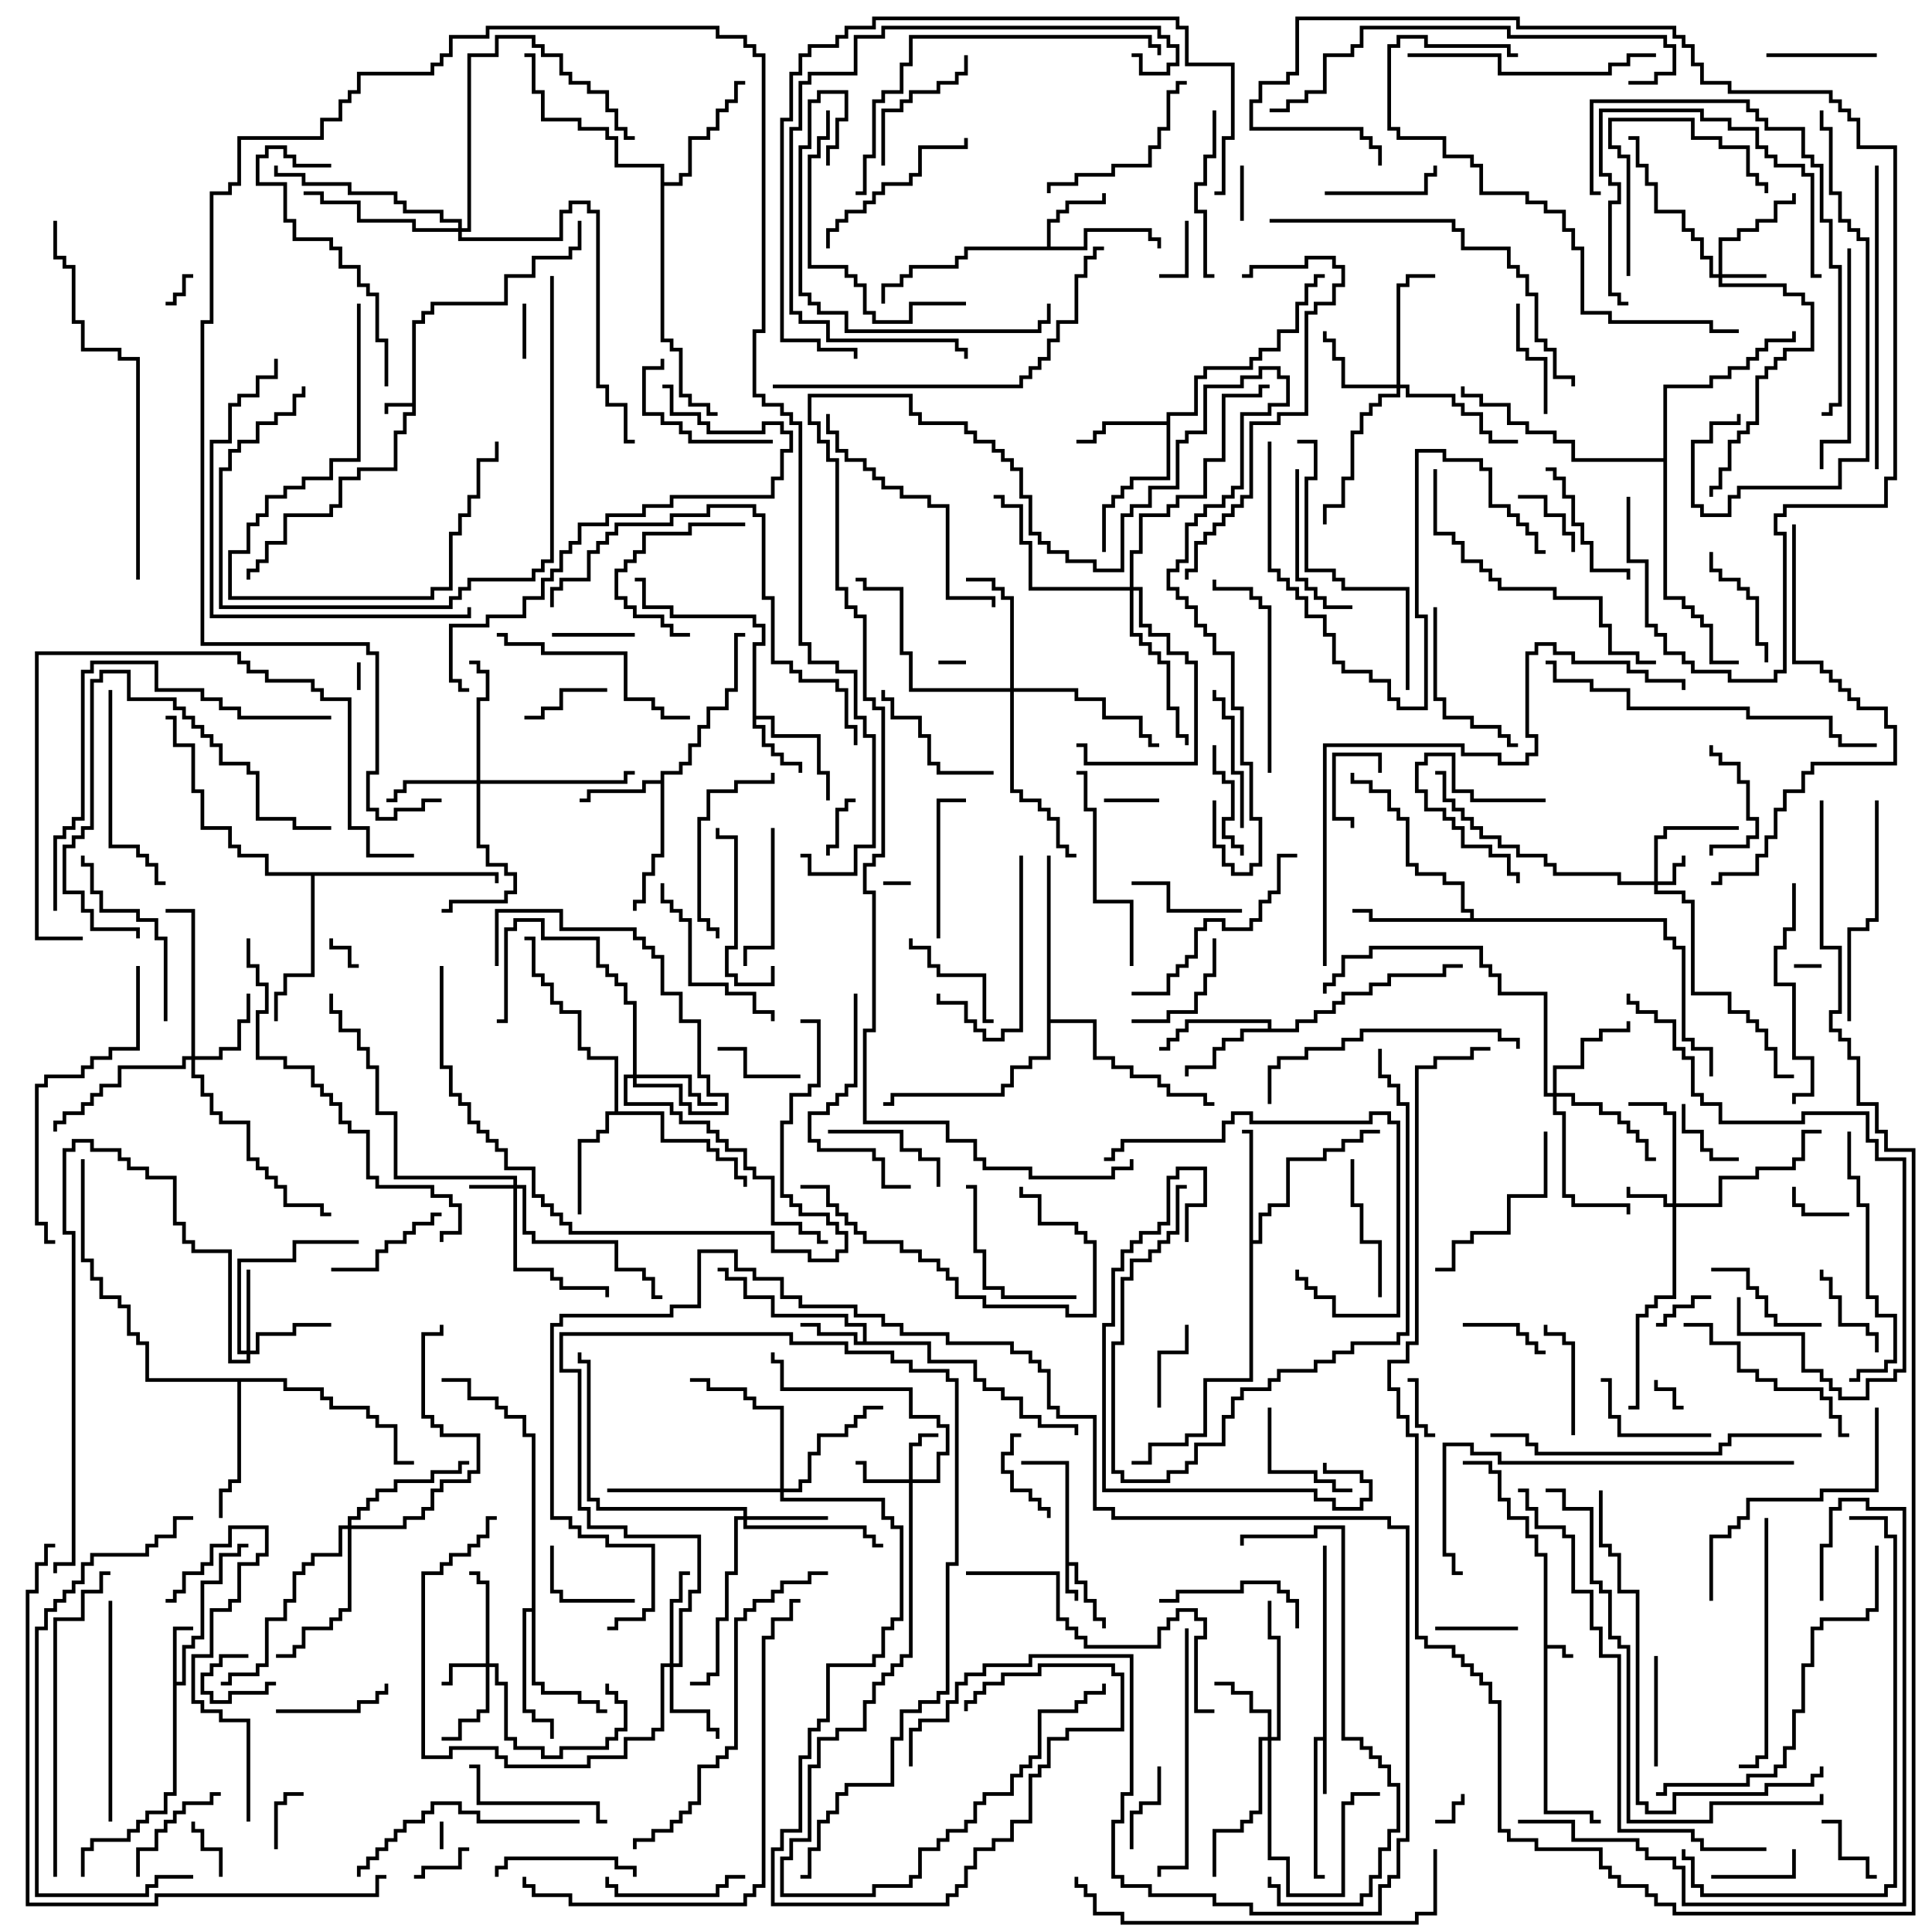 <svg version="1.1" width="105" height="105" xmlns="http://www.w3.org/2000/svg"><path d="M22.4,21.9L22.4,17.4L22.9,17.4L22.9,16.9L23.4,16.9L23.4,16.4L27.4,16.4L27.4,14.9L28.9,14.9L28.9,13.9L30.9,13.9L30.9,13.4L31.4,13.4L31.4,12L31.6,12L31.6,13.6L31.1,13.6L31.1,14.1L29.1,14.1L29.1,15.1L27.6,15.1L27.6,16.6L23.6,16.6L23.6,17.1L23.1,17.1L23.1,17.6L22.6,17.6L22.6,22.6L22.1,22.6L22.1,23.6L21.6,23.6L21.6,25.6L19.6,25.6L19.6,26.1L18.6,26.1L18.6,27.6L18.1,27.6L18.1,28.1L15.6,28.1L15.6,29.6L14.6,29.6L14.6,30.6L14.1,30.6L14.1,31.1L13.6,31.1L13.6,31.5L13.4,31.5L13.4,30.9L13.9,30.9L13.9,30.4L14.4,30.4L14.4,29.4L15.4,29.4L15.4,27.9L17.9,27.9L17.9,27.4L18.4,27.4L18.4,25.9L19.4,25.9L19.4,25.4L21.4,25.4L21.4,23.4L21.9,23.4L21.9,22.4L22.4,22.4L22.4,22.1L21.1,22.1L21.1,22.5L20.9,22.5L20.9,21.9z" stroke="none"/><path d="M83.9,84.6L83.4,84.6L83.4,83.6L82.9,83.6L82.9,82.6L81.9,82.6L81.9,81.6L81.4,81.6L81.4,80.1L80.9,80.1L80.9,79.6L79.5,79.6L79.5,79.4L81.1,79.4L81.1,79.9L81.6,79.9L81.6,81.4L82.1,81.4L82.1,82.4L83.1,82.4L83.1,83.4L83.6,83.4L83.6,84.4L84.1,84.4L84.1,89.4L85.1,89.4L85.1,89.9L85.5,89.9L85.5,90.1L84.9,90.1L84.9,89.6L84.1,89.6L84.1,98.4L86.6,98.4L86.6,98.9L87,98.9L87,99.1L86.4,99.1L86.4,98.6L83.9,98.6z" stroke="none"/><path d="M57.9,79.6L55.5,79.6L55.5,79.4L58.1,79.4L58.1,84.9L58.6,84.9L58.6,85.9L59.1,85.9L59.1,86.9L59.6,86.9L59.6,87.9L60.1,87.9L60.1,88.5L59.9,88.5L59.9,88.1L59.4,88.1L59.4,87.1L58.9,87.1L58.9,86.1L58.4,86.1L58.4,85.1L58.1,85.1L58.1,86.4L58.6,86.4L58.6,87L58.4,87L58.4,86.6L57.9,86.6z" stroke="none"/><path d="M71.9,94.4L71.9,84L72.1,84L72.1,97.5L71.9,97.5L71.9,94.6L71.6,94.6L71.6,101.9L72,101.9L72,102.1L71.4,102.1L71.4,94.4z" stroke="none"/><path d="M9.4,88.4L10.5,88.4L10.5,88.6L9.6,88.6L9.6,91.4L9.9,91.4L9.9,89.4L10.4,89.4L10.4,88.9L10.9,88.9L10.9,85.9L11.9,85.9L11.9,84.4L12.9,84.4L12.9,83.9L13.5,83.9L13.5,84.1L13.1,84.1L13.1,84.6L12.1,84.6L12.1,86.1L11.1,86.1L11.1,89.1L10.6,89.1L10.6,89.6L10.1,89.6L10.1,91.6L9.6,91.6L9.6,97.6L9.1,97.6L9.1,98.6L8.1,98.6L8.1,99.1L7.6,99.1L7.6,99.6L7.1,99.6L7.1,100.1L5.1,100.1L5.1,100.6L4.6,100.6L4.6,102L4.4,102L4.4,100.4L4.9,100.4L4.9,99.9L6.9,99.9L6.9,99.4L7.4,99.4L7.4,98.9L7.9,98.9L7.9,98.4L8.9,98.4L8.9,97.4L9.4,97.4z" stroke="none"/><path d="M46.9,72.9L46.9,72.1L45.9,72.1L45.9,71.6L41.9,71.6L41.9,70.6L40.4,70.6L40.4,69.6L39.4,69.6L39.4,69.1L39,69.1L39,68.9L39.6,68.9L39.6,69.4L40.6,69.4L40.6,70.4L42.1,70.4L42.1,71.4L46.1,71.4L46.1,71.9L47.1,71.9L47.1,72.9L50.6,72.9L50.6,73.9L53.1,73.9L53.1,74.9L53.6,74.9L53.6,75.4L54.6,75.4L54.6,75.9L55.6,75.9L55.6,76.9L56.6,76.9L56.6,77.4L58.6,77.4L58.6,78L58.4,78L58.4,77.6L56.4,77.6L56.4,77.1L55.4,77.1L55.4,76.1L54.4,76.1L54.4,75.6L53.4,75.6L53.4,75.1L52.9,75.1L52.9,74.1L50.4,74.1L50.4,73.1L46.4,73.1L46.4,72.6L44.4,72.6L44.4,72.1L43.5,72.1L43.5,71.9L44.6,71.9L44.6,72.4L46.6,72.4L46.6,72.9z" stroke="none"/><path d="M40.9,34.9L41.4,34.9L41.4,34.1L40.9,34.1L40.9,33.6L36.4,33.6L36.4,33.1L34.9,33.1L34.9,31.6L34.5,31.6L34.5,31.4L35.1,31.4L35.1,32.9L36.6,32.9L36.6,33.4L41.1,33.4L41.1,33.9L41.6,33.9L41.6,35.1L41.1,35.1L41.1,38.9L42.1,38.9L42.1,39.9L44.6,39.9L44.6,41.9L45.1,41.9L45.1,43.5L44.9,43.5L44.9,42.1L44.4,42.1L44.4,40.1L41.9,40.1L41.9,39.1L41.1,39.1L41.1,39.4L41.6,39.4L41.6,40.4L42.1,40.4L42.1,40.9L42.6,40.9L42.6,41.4L43.6,41.4L43.6,42L43.4,42L43.4,41.6L42.4,41.6L42.4,41.1L41.9,41.1L41.9,40.6L41.4,40.6L41.4,39.6L40.9,39.6z" stroke="none"/><path d="M56.9,13.4L56.9,11.9L57.4,11.9L57.4,11.4L57.9,11.4L57.9,10.9L59.9,10.9L59.9,10.5L60.1,10.5L60.1,11.1L58.1,11.1L58.1,11.6L57.6,11.6L57.6,12.1L57.1,12.1L57.1,13.4L58.9,13.4L58.9,12.4L62.6,12.4L62.6,12.9L63.1,12.9L63.1,13.5L62.9,13.5L62.9,13.1L62.4,13.1L62.4,12.6L59.1,12.6L59.1,13.6L52.6,13.6L52.6,14.1L52.1,14.1L52.1,14.6L49.6,14.6L49.6,15.1L49.1,15.1L49.1,15.6L48.1,15.6L48.1,16.5L47.9,16.5L47.9,15.4L48.9,15.4L48.9,14.9L49.4,14.9L49.4,14.4L51.9,14.4L51.9,13.9L52.4,13.9L52.4,13.4z" stroke="none"/><path d="M35.9,42.4L35.9,41.9L36.9,41.9L36.9,41.4L37.4,41.4L37.4,40.4L37.9,40.4L37.9,39.4L38.4,39.4L38.4,38.4L39.4,38.4L39.4,37.4L39.9,37.4L39.9,34.4L40.5,34.4L40.5,34.6L40.1,34.6L40.1,37.6L39.6,37.6L39.6,38.6L38.6,38.6L38.6,39.6L38.1,39.6L38.1,40.6L37.6,40.6L37.6,41.6L37.1,41.6L37.1,42.1L36.1,42.1L36.1,46.6L35.6,46.6L35.6,47.6L35.1,47.6L35.1,49.1L34.6,49.1L34.6,49.5L34.4,49.5L34.4,48.9L34.9,48.9L34.9,47.4L35.4,47.4L35.4,46.4L35.9,46.4L35.9,42.6L35.1,42.6L35.1,43.1L32.1,43.1L32.1,43.6L31.5,43.6L31.5,43.4L31.9,43.4L31.9,42.9L34.9,42.9L34.9,42.4z" stroke="none"/><path d="M63.4,22.9L63.4,22.4L64.9,22.4L64.9,20.4L65.4,20.4L65.4,19.9L67.9,19.9L67.9,19.4L68.4,19.4L68.4,18.9L69.4,18.9L69.4,17.9L70.4,17.9L70.4,16.4L70.9,16.4L70.9,15.4L71.4,15.4L71.4,14.9L72,14.9L72,15.1L71.6,15.1L71.6,15.6L71.1,15.6L71.1,16.6L70.6,16.6L70.6,18.1L69.6,18.1L69.6,19.1L68.6,19.1L68.6,19.6L68.1,19.6L68.1,20.1L65.6,20.1L65.6,20.6L65.1,20.6L65.1,22.6L63.6,22.6L63.6,26.1L61.6,26.1L61.6,26.6L61.1,26.6L61.1,27.1L60.6,27.1L60.6,27.6L60.1,27.6L60.1,30L59.9,30L59.9,27.4L60.4,27.4L60.4,26.9L60.9,26.9L60.9,26.4L61.4,26.4L61.4,25.9L63.4,25.9L63.4,23.1L60.1,23.1L60.1,23.6L59.6,23.6L59.6,24.1L58.5,24.1L58.5,23.9L59.4,23.9L59.4,23.4L59.9,23.4L59.9,22.9z" stroke="none"/><path d="M68.9,55.9L68.9,55.6L64.6,55.6L64.6,56.1L64.1,56.1L64.1,56.6L63.6,56.6L63.6,57.1L63,57.1L63,56.9L63.4,56.9L63.4,56.4L63.9,56.4L63.9,55.9L64.4,55.9L64.4,55.4L69.1,55.4L69.1,55.9L70.4,55.9L70.4,55.4L71.4,55.4L71.4,54.9L72.4,54.9L72.4,54.4L72.9,54.4L72.9,53.9L74.4,53.9L74.4,53.4L75.4,53.4L75.4,52.9L78.4,52.9L78.4,52.4L79.5,52.4L79.5,52.6L78.6,52.6L78.6,53.1L75.6,53.1L75.6,53.6L74.6,53.6L74.6,54.1L73.1,54.1L73.1,54.6L72.6,54.6L72.6,55.1L71.6,55.1L71.6,55.6L70.6,55.6L70.6,56.1L67.6,56.1L67.6,56.6L66.6,56.6L66.6,57.1L66.1,57.1L66.1,58.1L64.6,58.1L64.6,58.5L64.4,58.5L64.4,57.9L65.9,57.9L65.9,56.9L66.4,56.9L66.4,56.4L67.4,56.4L67.4,55.9z" stroke="none"/><path d="M33.4,60.4L33.4,57.6L31.9,57.6L31.9,57.1L31.4,57.1L31.4,55.1L30.4,55.1L30.4,54.6L29.9,54.6L29.9,53.6L29.4,53.6L29.4,53.1L28.9,53.1L28.9,51.1L28.5,51.1L28.5,50.9L29.1,50.9L29.1,52.9L29.6,52.9L29.6,53.4L30.1,53.4L30.1,54.4L30.6,54.4L30.6,54.9L31.6,54.9L31.6,56.9L32.1,56.9L32.1,57.4L33.6,57.4L33.6,60.4L36.1,60.4L36.1,61.9L38.6,61.9L38.6,62.4L39.1,62.4L39.1,62.9L40.1,62.9L40.1,63.9L40.6,63.9L40.6,64.5L40.4,64.5L40.4,64.1L39.9,64.1L39.9,63.1L38.9,63.1L38.9,62.6L38.4,62.6L38.4,62.1L35.9,62.1L35.9,60.6L33.1,60.6L33.1,61.6L32.6,61.6L32.6,62.1L31.6,62.1L31.6,66L31.4,66L31.4,61.9L32.4,61.9L32.4,61.4L32.9,61.4L32.9,60.4z" stroke="none"/><path d="M67.9,61.6L67.5,61.6L67.5,61.4L68.1,61.4L68.1,67.4L68.4,67.4L68.4,65.9L68.9,65.9L68.9,65.4L69.9,65.4L69.9,62.9L71.9,62.9L71.9,62.4L72.9,62.4L72.9,61.9L73.9,61.9L73.9,61.4L75,61.4L75,61.6L74.1,61.6L74.1,62.1L73.1,62.1L73.1,62.6L72.1,62.6L72.1,63.1L70.1,63.1L70.1,65.6L69.1,65.6L69.1,66.1L68.6,66.1L68.6,67.6L68.1,67.6L68.1,75.1L65.6,75.1L65.6,78.1L64.6,78.1L64.6,78.6L62.6,78.6L62.6,79.6L61.5,79.6L61.5,79.4L62.4,79.4L62.4,78.4L64.4,78.4L64.4,77.9L65.4,77.9L65.4,74.9L67.9,74.9z" stroke="none"/><path d="M79.9,49.9L79.9,49.6L79.4,49.6L79.4,48.1L78.4,48.1L78.4,47.6L76.9,47.6L76.9,47.1L76.4,47.1L76.4,44.6L75.9,44.6L75.9,44.1L75.4,44.1L75.4,43.1L74.4,43.1L74.4,42.6L73.4,42.6L73.4,42L73.6,42L73.6,42.4L74.6,42.4L74.6,42.9L75.6,42.9L75.6,43.9L76.1,43.9L76.1,44.4L76.6,44.4L76.6,46.9L77.1,46.9L77.1,47.4L78.6,47.4L78.6,47.9L79.6,47.9L79.6,49.4L80.1,49.4L80.1,49.9L90.6,49.9L90.6,50.9L91.1,50.9L91.1,51.4L91.6,51.4L91.6,56.4L92.1,56.4L92.1,56.9L93.1,56.9L93.1,58.5L92.9,58.5L92.9,57.1L91.9,57.1L91.9,56.6L91.4,56.6L91.4,51.6L90.9,51.6L90.9,51.1L90.4,51.1L90.4,50.1L74.4,50.1L74.4,49.6L73.5,49.6L73.5,49.4L74.6,49.4L74.6,49.9z" stroke="none"/><path d="M28.9,87.4L28.9,78.1L28.4,78.1L28.4,77.1L27.4,77.1L27.4,76.6L26.9,76.6L26.9,76.1L25.4,76.1L25.4,75.1L24,75.1L24,74.9L25.6,74.9L25.6,75.9L27.1,75.9L27.1,76.4L27.6,76.4L27.6,76.9L28.6,76.9L28.6,77.9L29.1,77.9L29.1,91.4L29.6,91.4L29.6,91.9L31.6,91.9L31.6,92.4L32.6,92.4L32.6,92.9L33,92.9L33,93.1L32.4,93.1L32.4,92.6L31.4,92.6L31.4,92.1L29.4,92.1L29.4,91.6L28.9,91.6L28.9,87.6L28.6,87.6L28.6,92.9L29.1,92.9L29.1,93.4L30.1,93.4L30.1,94.5L29.9,94.5L29.9,93.6L28.9,93.6L28.9,93.1L28.4,93.1L28.4,87.4z" stroke="none"/><path d="M35.9,9.1L33.4,9.1L33.4,7.6L32.9,7.6L32.9,7.1L31.4,7.1L31.4,6.6L29.4,6.6L29.4,5.1L28.9,5.1L28.9,3.1L28.5,3.1L28.5,2.9L29.1,2.9L29.1,4.9L29.6,4.9L29.6,6.4L31.6,6.4L31.6,6.9L33.1,6.9L33.1,7.4L33.6,7.4L33.6,8.9L36.1,8.9L36.1,9.9L36.9,9.9L36.9,9.4L37.4,9.4L37.4,7.4L38.4,7.4L38.4,6.9L38.9,6.9L38.9,5.9L39.4,5.9L39.4,5.4L39.9,5.4L39.9,4.4L40.5,4.4L40.5,4.6L40.1,4.6L40.1,5.6L39.6,5.6L39.6,6.1L39.1,6.1L39.1,7.1L38.6,7.1L38.6,7.6L37.6,7.6L37.6,9.6L37.1,9.6L37.1,10.1L36.1,10.1L36.1,18.4L36.6,18.4L36.6,18.9L37.1,18.9L37.1,21.4L37.6,21.4L37.6,21.9L38.6,21.9L38.6,22.4L39,22.4L39,22.6L38.4,22.6L38.4,22.1L37.4,22.1L37.4,21.6L36.9,21.6L36.9,19.1L36.4,19.1L36.4,18.6L35.9,18.6z" stroke="none"/><path d="M15.6,74.9L15.6,75.4L17.6,75.4L17.6,75.9L18.1,75.9L18.1,76.4L20.1,76.4L20.1,76.9L20.6,76.9L20.6,77.4L21.6,77.4L21.6,79.4L22.5,79.4L22.5,79.6L21.4,79.6L21.4,77.6L20.4,77.6L20.4,77.1L19.9,77.1L19.9,76.6L17.9,76.6L17.9,76.1L17.4,76.1L17.4,75.6L15.4,75.6L15.4,75.1L13.1,75.1L13.1,80.6L12.6,80.6L12.6,81.1L12.1,81.1L12.1,82.5L11.9,82.5L11.9,80.9L12.4,80.9L12.4,80.4L12.9,80.4L12.9,75.1L7.9,75.1L7.9,73.1L7.4,73.1L7.4,72.6L6.9,72.6L6.9,71.1L6.4,71.1L6.4,70.6L5.4,70.6L5.4,69.6L4.9,69.6L4.9,68.6L4.4,68.6L4.4,63L4.6,63L4.6,68.4L5.1,68.4L5.1,69.4L5.6,69.4L5.6,70.4L6.6,70.4L6.6,70.9L7.1,70.9L7.1,72.4L7.6,72.4L7.6,72.9L8.1,72.9L8.1,74.9z" stroke="none"/><path d="M27.1,47.4L27.1,48L26.9,48L26.9,47.6L17.1,47.6L17.1,53.1L15.6,53.1L15.6,54.1L15.1,54.1L15.1,55.5L14.9,55.5L14.9,53.9L15.4,53.9L15.4,52.9L16.9,52.9L16.9,47.6L14.4,47.6L14.4,46.6L12.9,46.6L12.9,46.1L12.4,46.1L12.4,45.1L10.9,45.1L10.9,43.1L10.4,43.1L10.4,40.6L9.4,40.6L9.4,39.1L9,39.1L9,38.9L9.6,38.9L9.6,40.4L10.6,40.4L10.6,42.9L11.1,42.9L11.1,44.9L12.6,44.9L12.6,45.9L13.1,45.9L13.1,46.4L14.6,46.4L14.6,47.4z" stroke="none"/><path d="M56.9,46.5L57.1,46.5L57.1,55.4L59.6,55.4L59.6,57.4L60.6,57.4L60.6,57.9L61.6,57.9L61.6,58.4L63.1,58.4L63.1,58.9L63.6,58.9L63.6,59.4L65.6,59.4L65.6,59.9L66,59.9L66,60.1L65.4,60.1L65.4,59.6L63.4,59.6L63.4,59.1L62.9,59.1L62.9,58.6L61.4,58.6L61.4,58.1L60.4,58.1L60.4,57.6L59.4,57.6L59.4,55.6L57.1,55.6L57.1,57.6L56.1,57.6L56.1,58.1L55.1,58.1L55.1,59.1L54.6,59.1L54.6,59.6L48.6,59.6L48.6,60.1L48,60.1L48,59.9L48.4,59.9L48.4,59.4L54.4,59.4L54.4,58.9L54.9,58.9L54.9,57.9L55.9,57.9L55.9,57.4L56.9,57.4z" stroke="none"/><path d="M90.4,24.9L90.4,20.9L92.9,20.9L92.9,20.4L93.9,20.4L93.9,19.9L94.9,19.9L94.9,19.4L95.4,19.4L95.4,18.9L95.9,18.9L95.9,18.4L97.4,18.4L97.4,18L97.6,18L97.6,18.6L96.1,18.6L96.1,19.1L95.6,19.1L95.6,19.6L95.1,19.6L95.1,20.1L94.1,20.1L94.1,20.6L93.1,20.6L93.1,21.1L90.6,21.1L90.6,32.4L91.6,32.4L91.6,32.9L92.1,32.9L92.1,33.4L92.6,33.4L92.6,33.9L93.1,33.9L93.1,35.9L94.5,35.9L94.5,36.1L92.9,36.1L92.9,34.1L92.4,34.1L92.4,33.6L91.9,33.6L91.9,33.1L91.4,33.1L91.4,32.6L90.4,32.6L90.4,25.1L85.4,25.1L85.4,24.1L84.4,24.1L84.4,23.6L82.9,23.6L82.9,23.1L81.9,23.1L81.9,22.1L80.4,22.1L80.4,21.6L79.4,21.6L79.4,21L79.6,21L79.6,21.4L80.6,21.4L80.6,21.9L82.1,21.9L82.1,22.9L83.1,22.9L83.1,23.4L84.6,23.4L84.6,23.9L85.6,23.9L85.6,24.9z" stroke="none"/><path d="M89.9,47.9L89.9,45.4L90.4,45.4L90.4,44.9L94.5,44.9L94.5,45.1L90.6,45.1L90.6,45.6L90.1,45.6L90.1,47.9L90.9,47.9L90.9,46.9L91.4,46.9L91.4,46.5L91.6,46.5L91.6,47.1L91.1,47.1L91.1,48.1L90.1,48.1L90.1,48.4L91.6,48.4L91.6,48.9L92.1,48.9L92.1,53.9L94.1,53.9L94.1,54.9L95.1,54.9L95.1,55.4L95.6,55.4L95.6,55.9L96.1,55.9L96.1,56.9L96.6,56.9L96.6,58.4L97.5,58.4L97.5,58.6L96.4,58.6L96.4,57.1L95.9,57.1L95.9,56.1L95.4,56.1L95.4,55.6L94.9,55.6L94.9,55.1L93.9,55.1L93.9,54.1L91.9,54.1L91.9,49.1L91.4,49.1L91.4,48.6L89.9,48.6L89.9,48.1L87.9,48.1L87.9,47.6L84.4,47.6L84.4,47.1L83.9,47.1L83.9,46.6L82.4,46.6L82.4,46.1L81.4,46.1L81.4,45.6L80.4,45.6L80.4,45.1L79.9,45.1L79.9,44.6L79.4,44.6L79.4,44.1L78.9,44.1L78.9,43.6L78.4,43.6L78.4,42.1L78,42.1L78,41.9L78.6,41.9L78.6,43.4L79.1,43.4L79.1,43.9L79.6,43.9L79.6,44.4L80.1,44.4L80.1,44.9L80.6,44.9L80.6,45.4L81.6,45.4L81.6,45.9L82.6,45.9L82.6,46.4L84.1,46.4L84.1,46.9L84.6,46.9L84.6,47.4L88.1,47.4L88.1,47.9z" stroke="none"/><path d="M93.4,14.9L93.4,12.9L94.4,12.9L94.4,12.4L95.4,12.4L95.4,11.9L96.4,11.9L96.4,10.9L97.4,10.9L97.4,10.5L97.6,10.5L97.6,11.1L96.6,11.1L96.6,12.1L95.6,12.1L95.6,12.6L94.6,12.6L94.6,13.1L93.6,13.1L93.6,14.9L96,14.9L96,15.1L93.6,15.1L93.6,15.4L97.1,15.4L97.1,15.9L98.1,15.9L98.1,16.4L98.6,16.4L98.6,19.1L97.1,19.1L97.1,19.6L96.6,19.6L96.6,20.1L96.1,20.1L96.1,20.6L95.6,20.6L95.6,23.1L95.1,23.1L95.1,23.6L94.6,23.6L94.6,24.1L94.1,24.1L94.1,25.6L93.6,25.6L93.6,26.6L93.1,26.6L93.1,27L92.9,27L92.9,26.4L93.4,26.4L93.4,25.4L93.9,25.4L93.9,23.9L94.4,23.9L94.4,23.4L94.9,23.4L94.9,22.9L95.4,22.9L95.4,20.4L95.9,20.4L95.9,19.9L96.4,19.9L96.4,19.4L96.9,19.4L96.9,18.9L98.4,18.9L98.4,16.6L97.9,16.6L97.9,16.1L96.9,16.1L96.9,15.6L93.4,15.6L93.4,15.1L92.9,15.1L92.9,14.1L92.4,14.1L92.4,13.1L91.9,13.1L91.9,12.6L91.4,12.6L91.4,11.6L89.9,11.6L89.9,10.1L89.4,10.1L89.4,9.1L88.9,9.1L88.9,7.6L88.5,7.6L88.5,7.4L89.1,7.4L89.1,8.9L89.6,8.9L89.6,9.9L90.1,9.9L90.1,11.4L91.6,11.4L91.6,12.4L92.1,12.4L92.1,12.9L92.6,12.9L92.6,13.9L93.1,13.9L93.1,14.9z" stroke="none"/><path d="M27.9,64.4L27.9,64.1L21.4,64.1L21.4,60.6L20.4,60.6L20.4,58.1L19.9,58.1L19.9,57.1L19.4,57.1L19.4,56.1L18.4,56.1L18.4,55.1L17.9,55.1L17.9,54L18.1,54L18.1,54.9L18.6,54.9L18.6,55.9L19.6,55.9L19.6,56.9L20.1,56.9L20.1,57.9L20.6,57.9L20.6,60.4L21.6,60.4L21.6,63.9L28.1,63.9L28.1,64.4L28.6,64.4L28.6,66.9L29.1,66.9L29.1,67.4L33.6,67.4L33.6,68.9L35.1,68.9L35.1,69.4L35.6,69.4L35.6,70.4L36,70.4L36,70.6L35.4,70.6L35.4,69.6L34.9,69.6L34.9,69.1L33.4,69.1L33.4,67.6L28.9,67.6L28.9,67.1L28.4,67.1L28.4,64.6L28.1,64.6L28.1,68.9L30.1,68.9L30.1,69.4L30.6,69.4L30.6,69.9L33.1,69.9L33.1,70.5L32.9,70.5L32.9,70.1L30.4,70.1L30.4,69.6L29.9,69.6L29.9,69.1L27.9,69.1L27.9,64.6L25.5,64.6L25.5,64.4z" stroke="none"/><path d="M26.4,90.4L26.4,86.1L25.9,86.1L25.9,85.6L25.5,85.6L25.5,85.4L26.1,85.4L26.1,85.9L26.6,85.9L26.6,90.4L27.1,90.4L27.1,91.4L27.6,91.4L27.6,94.4L28.1,94.4L28.1,94.9L29.6,94.9L29.6,95.4L30.4,95.4L30.4,94.9L32.9,94.9L32.9,94.4L33.4,94.4L33.4,93.9L33.9,93.9L33.9,92.6L33.4,92.6L33.4,92.1L32.9,92.1L32.9,91.5L33.1,91.5L33.1,91.9L33.6,91.9L33.6,92.4L34.1,92.4L34.1,94.1L33.6,94.1L33.6,94.6L33.1,94.6L33.1,95.1L30.6,95.1L30.6,95.6L29.4,95.6L29.4,95.1L27.9,95.1L27.9,94.6L27.4,94.6L27.4,91.6L26.9,91.6L26.9,90.6L26.6,90.6L26.6,93.1L26.1,93.1L26.1,93.6L25.1,93.6L25.1,94.6L24,94.6L24,94.4L24.9,94.4L24.9,93.4L25.9,93.4L25.9,92.9L26.4,92.9L26.4,90.6L24.6,90.6L24.6,91.6L24,91.6L24,91.4L24.4,91.4L24.4,90.4z" stroke="none"/><path d="M90.9,65.4L90.9,60.6L90.4,60.6L90.4,60.1L88.5,60.1L88.5,59.9L90.6,59.9L90.6,60.4L91.1,60.4L91.1,65.4L93.4,65.4L93.4,63.9L95.4,63.9L95.4,63.4L97.4,63.4L97.4,62.9L97.9,62.9L97.9,61.4L99,61.4L99,61.6L98.1,61.6L98.1,63.1L97.6,63.1L97.6,63.6L95.6,63.6L95.6,64.1L93.6,64.1L93.6,65.6L91.1,65.6L91.1,70.6L90.1,70.6L90.1,71.1L89.6,71.1L89.6,71.6L89.1,71.6L89.1,76.6L88.5,76.6L88.5,76.4L88.9,76.4L88.9,71.4L89.4,71.4L89.4,70.9L89.9,70.9L89.9,70.4L90.9,70.4L90.9,65.6L90.4,65.6L90.4,65.1L88.4,65.1L88.4,64.5L88.6,64.5L88.6,64.9L90.6,64.9L90.6,65.4z" stroke="none"/><path d="M49.4,80.4L49.4,78.4L49.9,78.4L49.9,77.9L51,77.9L51,78.1L50.1,78.1L50.1,78.6L49.6,78.6L49.6,80.4L50.9,80.4L50.9,78.9L51.4,78.9L51.4,77.6L50.9,77.6L50.9,77.1L49.4,77.1L49.4,75.6L42.4,75.6L42.4,74.1L41.9,74.1L41.9,73.5L42.1,73.5L42.1,73.9L42.6,73.9L42.6,75.4L49.6,75.4L49.6,76.9L51.1,76.9L51.1,77.4L51.6,77.4L51.6,79.1L51.1,79.1L51.1,80.6L49.6,80.6L49.6,90.1L49.1,90.1L49.1,90.6L48.6,90.6L48.6,91.1L48.1,91.1L48.1,91.6L47.6,91.6L47.6,92.6L47.1,92.6L47.1,94.1L45.6,94.1L45.6,94.6L44.6,94.6L44.6,96.1L44.1,96.1L44.1,100.1L43.1,100.1L43.1,101.1L42.6,101.1L42.6,102.9L47.4,102.9L47.4,102.4L49.4,102.4L49.4,101.9L49.9,101.9L49.9,100.4L50.9,100.4L50.9,99.9L51.4,99.9L51.4,99.4L52.4,99.4L52.4,98.9L52.9,98.9L52.9,97.9L53.4,97.9L53.4,97.4L54.9,97.4L54.9,96.4L55.4,96.4L55.4,95.9L55.9,95.9L55.9,95.4L56.4,95.4L56.4,92.9L58.4,92.9L58.4,92.4L58.9,92.4L58.9,91.9L59.9,91.9L59.9,91.5L60.1,91.5L60.1,92.1L59.1,92.1L59.1,92.6L58.6,92.6L58.6,93.1L56.6,93.1L56.6,95.6L56.1,95.6L56.1,96.1L55.6,96.1L55.6,96.6L55.1,96.6L55.1,97.6L53.6,97.6L53.6,98.1L53.1,98.1L53.1,99.1L52.6,99.1L52.6,99.6L51.6,99.6L51.6,100.1L51.1,100.1L51.1,100.6L50.1,100.6L50.1,102.1L49.6,102.1L49.6,102.6L47.6,102.6L47.6,103.1L42.4,103.1L42.4,100.9L42.9,100.9L42.9,99.9L43.9,99.9L43.9,95.9L44.4,95.9L44.4,94.4L45.4,94.4L45.4,93.9L46.9,93.9L46.9,92.4L47.4,92.4L47.4,91.4L47.9,91.4L47.9,90.9L48.4,90.9L48.4,90.4L48.9,90.4L48.9,89.9L49.4,89.9L49.4,80.6L46.9,80.6L46.9,79.6L46.5,79.6L46.5,79.4L47.1,79.4L47.1,80.4z" stroke="none"/><path d="M68.9,94.4L68.9,93.1L67.9,93.1L67.9,92.1L66.9,92.1L66.9,91.6L66,91.6L66,91.4L67.1,91.4L67.1,91.9L68.1,91.9L68.1,92.9L69.1,92.9L69.1,94.4L69.4,94.4L69.4,89.1L68.9,89.1L68.9,87L69.1,87L69.1,88.9L69.6,88.9L69.6,94.6L69.1,94.6L69.1,100.9L70.1,100.9L70.1,102.9L72.9,102.9L72.9,97.9L73.4,97.9L73.4,97.4L75,97.4L75,97.6L73.6,97.6L73.6,98.1L73.1,98.1L73.1,103.1L69.9,103.1L69.9,101.1L68.9,101.1L68.9,94.6L68.6,94.6L68.6,98.6L68.1,98.6L68.1,99.1L67.6,99.1L67.6,99.6L66.1,99.6L66.1,102L65.9,102L65.9,99.4L67.4,99.4L67.4,98.9L67.9,98.9L67.9,98.4L68.4,98.4L68.4,94.4z" stroke="none"/><path d="M40.4,82.4L40.4,82.1L32.4,82.1L32.4,81.6L31.9,81.6L31.9,74.1L31.4,74.1L31.4,73.5L31.6,73.5L31.6,73.9L32.1,73.9L32.1,81.4L32.6,81.4L32.6,81.9L40.6,81.9L40.6,82.4L45,82.4L45,82.6L40.6,82.6L40.6,82.9L47.1,82.9L47.1,83.4L47.6,83.4L47.6,83.9L48,83.9L48,84.1L47.4,84.1L47.4,83.6L46.9,83.6L46.9,83.1L40.4,83.1L40.4,82.6L40.1,82.6L40.1,85.6L39.6,85.6L39.6,88.1L39.1,88.1L39.1,91.1L38.6,91.1L38.6,91.6L37.5,91.6L37.5,91.4L38.4,91.4L38.4,90.9L38.9,90.9L38.9,87.9L39.4,87.9L39.4,85.4L39.9,85.4L39.9,82.4z" stroke="none"/><path d="M13.4,73.4L13.4,69L13.6,69L13.6,73.4L13.9,73.4L13.9,72.4L15.9,72.4L15.9,71.9L18,71.9L18,72.1L16.1,72.1L16.1,72.6L14.1,72.6L14.1,73.6L13.6,73.6L13.6,74.1L12.4,74.1L12.4,68.1L10.4,68.1L10.4,67.6L9.9,67.6L9.9,66.6L9.4,66.6L9.4,64.1L7.9,64.1L7.9,63.6L6.9,63.6L6.9,63.1L6.4,63.1L6.4,62.6L4.9,62.6L4.9,62.1L4.1,62.1L4.1,62.6L3.6,62.6L3.6,66.9L4.1,66.9L4.1,85.1L3.1,85.1L3.1,85.5L2.9,85.5L2.9,84.9L3.9,84.9L3.9,67.1L3.4,67.1L3.4,62.4L3.9,62.4L3.9,61.9L5.1,61.9L5.1,62.4L6.6,62.4L6.6,62.9L7.1,62.9L7.1,63.4L8.1,63.4L8.1,63.9L9.6,63.9L9.6,66.4L10.1,66.4L10.1,67.4L10.6,67.4L10.6,67.9L12.6,67.9L12.6,73.9L13.4,73.9L13.4,73.6L12.9,73.6L12.9,68.4L15.9,68.4L15.9,67.4L19.5,67.4L19.5,67.6L16.1,67.6L16.1,68.6L13.1,68.6L13.1,73.4z" stroke="none"/><path d="M10.4,57.4L10.4,49.6L9,49.6L9,49.4L10.6,49.4L10.6,57.4L11.9,57.4L11.9,56.9L12.9,56.9L12.9,55.4L13.4,55.4L13.4,54L13.6,54L13.6,55.6L13.1,55.6L13.1,57.1L12.1,57.1L12.1,57.6L10.6,57.6L10.6,58.4L11.1,58.4L11.1,59.4L11.6,59.4L11.6,60.4L12.1,60.4L12.1,60.9L13.6,60.9L13.6,62.9L14.1,62.9L14.1,63.4L14.6,63.4L14.6,63.9L15.1,63.9L15.1,64.4L15.6,64.4L15.6,65.4L17.6,65.4L17.6,65.9L18,65.9L18,66.1L17.4,66.1L17.4,65.6L15.4,65.6L15.4,64.6L14.9,64.6L14.9,64.1L14.4,64.1L14.4,63.6L13.9,63.6L13.9,63.1L13.4,63.1L13.4,61.1L11.9,61.1L11.9,60.6L11.4,60.6L11.4,59.6L10.9,59.6L10.9,58.6L10.4,58.6L10.4,57.6L10.1,57.6L10.1,58.1L6.6,58.1L6.6,59.1L5.6,59.1L5.6,59.6L5.1,59.6L5.1,60.1L4.6,60.1L4.6,60.6L3.6,60.6L3.6,61.1L3.1,61.1L3.1,61.5L2.9,61.5L2.9,60.9L3.4,60.9L3.4,60.4L4.4,60.4L4.4,59.9L4.9,59.9L4.9,59.4L5.4,59.4L5.4,58.9L6.4,58.9L6.4,57.9L9.9,57.9L9.9,57.4z" stroke="none"/><path d="M36.4,90.4L36.4,86.9L36.9,86.9L36.9,85.4L37.5,85.4L37.5,85.6L37.1,85.6L37.1,87.1L36.6,87.1L36.6,90.4L36.9,90.4L36.9,87.4L37.4,87.4L37.4,86.4L37.9,86.4L37.9,83.6L33.9,83.6L33.9,83.1L31.9,83.1L31.9,82.1L31.4,82.1L31.4,74.6L30.4,74.6L30.4,72.4L43.1,72.4L43.1,72.9L46.1,72.9L46.1,73.4L48.6,73.4L48.6,73.9L49.6,73.9L49.6,74.4L51.6,74.4L51.6,74.9L52.1,74.9L52.1,85.1L51.6,85.1L51.6,92.1L51.1,92.1L51.1,92.6L50.1,92.6L50.1,93.1L49.1,93.1L49.1,94.6L48.6,94.6L48.6,97.1L46.1,97.1L46.1,97.6L45.6,97.6L45.6,98.6L45.1,98.6L45.1,99.1L44.6,99.1L44.6,100.6L44.1,100.6L44.1,102.1L43.5,102.1L43.5,101.9L43.9,101.9L43.9,100.4L44.4,100.4L44.4,98.9L44.9,98.9L44.9,98.4L45.4,98.4L45.4,97.4L45.9,97.4L45.9,96.9L48.4,96.9L48.4,94.4L48.9,94.4L48.9,92.9L49.9,92.9L49.9,92.4L50.9,92.4L50.9,91.9L51.4,91.9L51.4,84.9L51.9,84.9L51.9,75.1L51.4,75.1L51.4,74.6L49.4,74.6L49.4,74.1L48.4,74.1L48.4,73.6L45.9,73.6L45.9,73.1L42.9,73.1L42.9,72.6L30.6,72.6L30.6,74.4L31.6,74.4L31.6,81.9L32.1,81.9L32.1,82.9L34.1,82.9L34.1,83.4L38.1,83.4L38.1,86.6L37.6,86.6L37.6,87.6L37.1,87.6L37.1,90.6L36.6,90.6L36.6,92.9L38.6,92.9L38.6,93.9L39.1,93.9L39.1,94.5L38.9,94.5L38.9,94.1L38.4,94.1L38.4,93.1L36.4,93.1L36.4,90.6L36.1,90.6L36.1,94.1L35.6,94.1L35.6,94.6L34.1,94.6L34.1,95.6L32.1,95.6L32.1,96.1L27.4,96.1L27.4,95.6L26.9,95.6L26.9,95.1L24.6,95.1L24.6,95.6L22.9,95.6L22.9,85.4L23.9,85.4L23.9,84.9L24.4,84.9L24.4,84.4L25.4,84.4L25.4,83.9L25.9,83.9L25.9,83.4L26.4,83.4L26.4,82.4L27,82.4L27,82.6L26.6,82.6L26.6,83.6L26.1,83.6L26.1,84.1L25.6,84.1L25.6,84.6L24.6,84.6L24.6,85.1L24.1,85.1L24.1,85.6L23.1,85.6L23.1,95.4L24.4,95.4L24.4,94.9L27.1,94.9L27.1,95.4L27.6,95.4L27.6,95.9L31.9,95.9L31.9,95.4L33.9,95.4L33.9,94.4L35.4,94.4L35.4,93.9L35.9,93.9L35.9,90.4z" stroke="none"/><path d="M34.4,58.4L34.4,54.6L33.9,54.6L33.9,53.6L33.4,53.6L33.4,53.1L32.9,53.1L32.9,52.6L32.4,52.6L32.4,51.1L29.4,51.1L29.4,50.1L28.1,50.1L28.1,50.6L27.6,50.6L27.6,55.6L27,55.6L27,55.4L27.4,55.4L27.4,50.4L27.9,50.4L27.9,49.9L29.6,49.9L29.6,50.9L32.6,50.9L32.6,52.4L33.1,52.4L33.1,52.9L33.6,52.9L33.6,53.4L34.1,53.4L34.1,54.4L34.6,54.4L34.6,58.4L37.6,58.4L37.6,59.4L38.1,59.4L38.1,59.9L39,59.9L39,60.1L37.9,60.1L37.9,59.6L37.4,59.6L37.4,58.6L34.6,58.6L34.6,58.9L37.1,58.9L37.1,59.9L37.6,59.9L37.6,60.4L39.4,60.4L39.4,59.6L38.4,59.6L38.4,58.6L37.9,58.6L37.9,55.6L36.9,55.6L36.9,54.1L35.9,54.1L35.9,52.1L35.4,52.1L35.4,51.6L34.9,51.6L34.9,51.1L34.4,51.1L34.4,50.6L30.4,50.6L30.4,49.6L27.1,49.6L27.1,52.5L26.9,52.5L26.9,49.4L30.6,49.4L30.6,50.4L34.6,50.4L34.6,50.9L35.1,50.9L35.1,51.4L35.6,51.4L35.6,51.9L36.1,51.9L36.1,53.9L37.1,53.9L37.1,55.4L38.1,55.4L38.1,58.4L38.6,58.4L38.6,59.4L39.6,59.4L39.6,60.6L37.4,60.6L37.4,60.1L36.9,60.1L36.9,59.1L34.4,59.1L34.4,58.6L34.1,58.6L34.1,59.9L36.6,59.9L36.6,60.4L37.1,60.4L37.1,60.9L38.6,60.9L38.6,61.4L39.1,61.4L39.1,61.9L39.6,61.9L39.6,62.4L40.6,62.4L40.6,63.4L41.1,63.4L41.1,63.9L42.1,63.9L42.1,66.4L43.6,66.4L43.6,66.9L44.6,66.9L44.6,67.4L45,67.4L45,67.6L44.4,67.6L44.4,67.1L43.4,67.1L43.4,66.6L41.9,66.6L41.9,64.1L40.9,64.1L40.9,63.6L40.4,63.6L40.4,62.6L39.4,62.6L39.4,62.1L38.9,62.1L38.9,61.6L38.4,61.6L38.4,61.1L36.9,61.1L36.9,60.6L36.4,60.6L36.4,60.1L33.9,60.1L33.9,58.4z" stroke="none"/><path d="M75.9,20.9L75.9,15.4L76.4,15.4L76.4,14.9L78,14.9L78,15.1L76.6,15.1L76.6,15.6L76.1,15.6L76.1,20.9L76.6,20.9L76.6,21.4L79.1,21.4L79.1,21.9L79.6,21.9L79.6,22.4L80.6,22.4L80.6,23.4L81.1,23.4L81.1,23.9L82.5,23.9L82.5,24.1L80.9,24.1L80.9,23.6L80.4,23.6L80.4,22.6L79.4,22.6L79.4,22.1L78.9,22.1L78.9,21.6L76.4,21.6L76.4,21.1L76.1,21.1L76.1,21.6L75.1,21.6L75.1,22.1L74.6,22.1L74.6,22.6L74.1,22.6L74.1,23.6L73.6,23.6L73.6,26.1L73.1,26.1L73.1,27.6L72.1,27.6L72.1,28.5L71.9,28.5L71.9,27.4L72.9,27.4L72.9,25.9L73.4,25.9L73.4,23.4L73.9,23.4L73.9,22.4L74.4,22.4L74.4,21.9L74.9,21.9L74.9,21.4L75.9,21.4L75.9,21.1L72.9,21.1L72.9,19.6L72.4,19.6L72.4,18.6L71.9,18.6L71.9,18L72.1,18L72.1,18.4L72.6,18.4L72.6,19.4L73.1,19.4L73.1,20.9z" stroke="none"/><path d="M25.9,42.4L25.9,37.9L26.4,37.9L26.4,36.6L25.9,36.6L25.9,36.1L25.5,36.1L25.5,35.9L26.1,35.9L26.1,36.4L26.6,36.4L26.6,38.1L26.1,38.1L26.1,42.4L33.9,42.4L33.9,41.9L34.5,41.9L34.5,42.1L34.1,42.1L34.1,42.6L26.1,42.6L26.1,45.9L26.6,45.9L26.6,46.9L27.6,46.9L27.6,47.4L28.1,47.4L28.1,48.6L27.6,48.6L27.6,49.1L24.6,49.1L24.6,49.6L24,49.6L24,49.4L24.4,49.4L24.4,48.9L27.4,48.9L27.4,48.4L27.9,48.4L27.9,47.6L27.4,47.6L27.4,47.1L26.4,47.1L26.4,46.1L25.9,46.1L25.9,42.6L22.1,42.6L22.1,43.1L21.6,43.1L21.6,43.6L21,43.6L21,43.4L21.4,43.4L21.4,42.9L21.9,42.9L21.9,42.4z" stroke="none"/><path d="M84.4,59.4L84.4,57.9L85.9,57.9L85.9,56.4L86.9,56.4L86.9,55.9L88.4,55.9L88.4,55.5L88.6,55.5L88.6,56.1L87.1,56.1L87.1,56.6L86.1,56.6L86.1,58.1L84.6,58.1L84.6,59.4L85.6,59.4L85.6,59.9L87.1,59.9L87.1,60.4L88.1,60.4L88.1,60.9L88.6,60.9L88.6,61.4L89.1,61.4L89.1,61.9L89.6,61.9L89.6,62.9L90,62.9L90,63.1L89.4,63.1L89.4,62.1L88.9,62.1L88.9,61.6L88.4,61.6L88.4,61.1L87.9,61.1L87.9,60.6L86.9,60.6L86.9,60.1L85.4,60.1L85.4,59.6L84.6,59.6L84.6,60.4L85.1,60.4L85.1,64.9L85.6,64.9L85.6,65.4L88.6,65.4L88.6,66L88.4,66L88.4,65.6L85.4,65.6L85.4,65.1L84.9,65.1L84.9,60.6L84.4,60.6L84.4,59.6L83.9,59.6L83.9,54.1L81.4,54.1L81.4,53.1L80.9,53.1L80.9,52.6L80.4,52.6L80.4,51.6L74.6,51.6L74.6,52.1L73.1,52.1L73.1,53.1L72.6,53.1L72.6,53.6L72.1,53.6L72.1,54L71.9,54L71.9,53.4L72.4,53.4L72.4,52.9L72.9,52.9L72.9,51.9L74.4,51.9L74.4,51.4L80.6,51.4L80.6,52.4L81.1,52.4L81.1,52.9L81.6,52.9L81.6,53.9L84.1,53.9L84.1,59.4z" stroke="none"/><path d="M54.9,37.4L54.9,32.6L54.4,32.6L54.4,32.1L53.9,32.1L53.9,31.6L52.5,31.6L52.5,31.4L54.1,31.4L54.1,31.9L54.6,31.9L54.6,32.4L55.1,32.4L55.1,37.4L58.6,37.4L58.6,37.9L60.1,37.9L60.1,38.9L62.1,38.9L62.1,39.9L62.6,39.9L62.6,40.4L63,40.4L63,40.6L62.4,40.6L62.4,40.1L61.9,40.1L61.9,39.1L59.9,39.1L59.9,38.1L58.4,38.1L58.4,37.6L55.1,37.6L55.1,42.9L55.6,42.9L55.6,43.4L56.6,43.4L56.6,43.9L57.1,43.9L57.1,44.4L57.6,44.4L57.6,45.9L58.1,45.9L58.1,46.4L58.5,46.4L58.5,46.6L57.9,46.6L57.9,46.1L57.4,46.1L57.4,44.6L56.9,44.6L56.9,44.1L56.4,44.1L56.4,43.6L55.4,43.6L55.4,43.1L54.9,43.1L54.9,37.6L49.4,37.6L49.4,35.6L48.9,35.6L48.9,32.1L46.9,32.1L46.9,31.6L46.5,31.6L46.5,31.4L47.1,31.4L47.1,31.9L49.1,31.9L49.1,35.4L49.6,35.4L49.6,37.4z" stroke="none"/><path d="M42.4,80.9L42.4,76.6L40.9,76.6L40.9,76.1L40.4,76.1L40.4,75.6L38.4,75.6L38.4,75.1L37.5,75.1L37.5,74.9L38.6,74.9L38.6,75.4L40.6,75.4L40.6,75.9L41.1,75.9L41.1,76.4L42.6,76.4L42.6,80.9L43.4,80.9L43.4,80.4L43.9,80.4L43.9,78.9L44.4,78.9L44.4,77.9L45.9,77.9L45.9,77.4L46.4,77.4L46.4,76.9L46.9,76.9L46.9,76.4L48,76.4L48,76.6L47.1,76.6L47.1,77.1L46.6,77.1L46.6,77.6L46.1,77.6L46.1,78.1L44.6,78.1L44.6,79.1L44.1,79.1L44.1,80.6L43.6,80.6L43.6,81.1L42.6,81.1L42.6,81.4L48.1,81.4L48.1,82.4L48.6,82.4L48.6,82.9L49.1,82.9L49.1,88.1L48.6,88.1L48.6,88.6L48.1,88.6L48.1,90.1L47.6,90.1L47.6,90.6L45.1,90.6L45.1,93.6L44.6,93.6L44.6,94.1L44.1,94.1L44.1,95.6L43.6,95.6L43.6,99.6L42.6,99.6L42.6,100.6L42.1,100.6L42.1,103.4L51.4,103.4L51.4,102.9L51.9,102.9L51.9,102.4L52.4,102.4L52.4,101.4L52.9,101.4L52.9,100.4L53.9,100.4L53.9,99.9L54.9,99.9L54.9,98.9L55.9,98.9L55.9,96.4L56.4,96.4L56.4,95.9L56.9,95.9L56.9,94.4L57.9,94.4L57.9,93.9L60.9,93.9L60.9,91.1L60.4,91.1L60.4,90.6L56.6,90.6L56.6,91.1L54.6,91.1L54.6,91.6L53.6,91.6L53.6,92.1L53.1,92.1L53.1,92.6L52.6,92.6L52.6,93L52.4,93L52.4,92.4L52.9,92.4L52.9,91.9L53.4,91.9L53.4,91.4L54.4,91.4L54.4,90.9L56.4,90.9L56.4,90.4L60.6,90.4L60.6,90.9L61.1,90.9L61.1,94.1L58.1,94.1L58.1,94.6L57.1,94.6L57.1,96.1L56.6,96.1L56.6,96.6L56.1,96.6L56.1,99.1L55.1,99.1L55.1,100.1L54.1,100.1L54.1,100.6L53.1,100.6L53.1,101.6L52.6,101.6L52.6,102.6L52.1,102.6L52.1,103.1L51.6,103.1L51.6,103.6L41.9,103.6L41.9,100.4L42.4,100.4L42.4,99.4L43.4,99.4L43.4,95.4L43.9,95.4L43.9,93.9L44.4,93.9L44.4,93.4L44.9,93.4L44.9,90.4L47.4,90.4L47.4,89.9L47.9,89.9L47.9,88.4L48.4,88.4L48.4,87.9L48.9,87.9L48.9,83.1L48.4,83.1L48.4,82.6L47.9,82.6L47.9,81.6L42.4,81.6L42.4,81.1L33,81.1L33,80.9z" stroke="none"/><path d="M18.9,82.9L18.9,82.4L19.4,82.4L19.4,81.9L19.9,81.9L19.9,81.4L20.4,81.4L20.4,80.9L21.4,80.9L21.4,80.4L23.4,80.4L23.4,79.9L24.9,79.9L24.9,79.4L25.5,79.4L25.5,79.6L25.1,79.6L25.1,80.1L23.6,80.1L23.6,80.6L21.6,80.6L21.6,81.1L20.6,81.1L20.6,81.6L20.1,81.6L20.1,82.1L19.6,82.1L19.6,82.6L19.1,82.6L19.1,82.9L21.9,82.9L21.9,82.4L22.9,82.4L22.9,81.9L23.4,81.9L23.4,80.9L23.9,80.9L23.9,80.4L25.4,80.4L25.4,79.9L25.9,79.9L25.9,78.1L23.9,78.1L23.9,77.6L23.4,77.6L23.4,77.1L22.9,77.1L22.9,72.4L23.9,72.4L23.9,72L24.1,72L24.1,72.6L23.1,72.6L23.1,76.9L23.6,76.9L23.6,77.4L24.1,77.4L24.1,77.9L26.1,77.9L26.1,80.1L25.6,80.1L25.6,80.6L24.1,80.6L24.1,81.1L23.6,81.1L23.6,82.1L23.1,82.1L23.1,82.6L22.1,82.6L22.1,83.1L19.1,83.1L19.1,87.6L18.6,87.6L18.6,88.1L18.1,88.1L18.1,88.6L16.6,88.6L16.6,89.6L16.1,89.6L16.1,90.1L15,90.1L15,89.9L15.9,89.9L15.9,89.4L16.4,89.4L16.4,88.4L17.9,88.4L17.9,87.9L18.4,87.9L18.4,87.4L18.9,87.4L18.9,83.1L18.6,83.1L18.6,84.6L17.1,84.6L17.1,85.1L16.6,85.1L16.6,85.6L16.1,85.6L16.1,87.1L15.6,87.1L15.6,88.1L14.6,88.1L14.6,90.6L14.1,90.6L14.1,91.1L12.6,91.1L12.6,91.6L12,91.6L12,91.4L12.4,91.4L12.4,90.9L13.9,90.9L13.9,90.4L14.4,90.4L14.4,87.9L15.4,87.9L15.4,86.9L15.9,86.9L15.9,85.4L16.4,85.4L16.4,84.9L16.9,84.9L16.9,84.4L18.4,84.4L18.4,82.9z" stroke="none"/><path d="M24.9,12.4L24.9,12.1L23.9,12.1L23.9,11.6L21.9,11.6L21.9,11.1L21.4,11.1L21.4,10.6L18.9,10.6L18.9,10.1L16.4,10.1L16.4,9.6L14.9,9.6L14.9,9L15.1,9L15.1,9.4L16.6,9.4L16.6,9.9L19.1,9.9L19.1,10.4L21.6,10.4L21.6,10.9L22.1,10.9L22.1,11.4L24.1,11.4L24.1,11.9L25.1,11.9L25.1,12.4L25.4,12.4L25.4,2.9L26.9,2.9L26.9,1.9L29.1,1.9L29.1,2.4L29.6,2.4L29.6,2.9L30.6,2.9L30.6,3.9L31.1,3.9L31.1,4.4L32.1,4.4L32.1,4.9L33.1,4.9L33.1,5.9L33.6,5.9L33.6,6.9L34.1,6.9L34.1,7.4L34.5,7.4L34.5,7.6L33.9,7.6L33.9,7.1L33.4,7.1L33.4,6.1L32.9,6.1L32.9,5.1L31.9,5.1L31.9,4.6L30.9,4.6L30.9,4.1L30.4,4.1L30.4,3.1L29.4,3.1L29.4,2.6L28.9,2.6L28.9,2.1L27.1,2.1L27.1,3.1L25.6,3.1L25.6,12.6L25.1,12.6L25.1,12.9L30.4,12.9L30.4,11.4L30.9,11.4L30.9,10.9L32.1,10.9L32.1,11.4L32.6,11.4L32.6,20.9L33.1,20.9L33.1,21.9L34.1,21.9L34.1,23.9L34.5,23.9L34.5,24.1L33.9,24.1L33.9,22.1L32.9,22.1L32.9,21.1L32.4,21.1L32.4,11.6L31.9,11.6L31.9,11.1L31.1,11.1L31.1,11.6L30.6,11.6L30.6,13.1L24.9,13.1L24.9,12.6L22.4,12.6L22.4,12.1L19.4,12.1L19.4,11.1L17.4,11.1L17.4,10.6L16.5,10.6L16.5,10.4L17.6,10.4L17.6,10.9L19.6,10.9L19.6,11.9L22.6,11.9L22.6,12.4z" stroke="none"/><path d="M61.4,31.9L61.4,29.9L61.9,29.9L61.9,27.9L63.4,27.9L63.4,27.4L63.9,27.4L63.9,26.9L65.4,26.9L65.4,24.9L66.4,24.9L66.4,21.4L68.4,21.4L68.4,20.9L69,20.9L69,21.1L68.6,21.1L68.6,21.6L66.6,21.6L66.6,25.1L65.6,25.1L65.6,27.1L64.1,27.1L64.1,27.6L63.6,27.6L63.6,28.1L62.1,28.1L62.1,30.1L61.6,30.1L61.6,31.9L62.1,31.9L62.1,33.9L62.6,33.9L62.6,34.4L63.6,34.4L63.6,35.4L64.6,35.4L64.6,35.9L65.1,35.9L65.1,41.6L58.9,41.6L58.9,40.6L58.5,40.6L58.5,40.4L59.1,40.4L59.1,41.4L64.9,41.4L64.9,36.1L64.4,36.1L64.4,35.6L63.4,35.6L63.4,34.6L62.4,34.6L62.4,34.1L61.9,34.1L61.9,32.1L61.6,32.1L61.6,34.4L62.1,34.4L62.1,34.9L62.6,34.9L62.6,35.4L63.1,35.4L63.1,35.9L63.6,35.9L63.6,38.4L64.1,38.4L64.1,39.9L64.6,39.9L64.6,40.5L64.4,40.5L64.4,40.1L63.9,40.1L63.9,38.6L63.4,38.6L63.4,36.1L62.9,36.1L62.9,35.6L62.4,35.6L62.4,35.1L61.9,35.1L61.9,34.6L61.4,34.6L61.4,32.1L55.9,32.1L55.9,29.6L55.4,29.6L55.4,27.6L54.4,27.6L54.4,27.1L54,27.1L54,26.9L54.6,26.9L54.6,27.4L55.6,27.4L55.6,29.4L56.1,29.4L56.1,31.9z" stroke="none"/><path d="M19.4,36L19.6,36L19.6,37.5L19.4,37.5z" stroke="none"/><path d="M97.5,52.6L97.5,52.4L99,52.4L99,52.6z" stroke="none"/><path d="M49.5,47.9L49.5,48.1L48,48.1L48,47.9z" stroke="none"/><path d="M23.9,99L24.1,99L24.1,100.5L23.9,100.5z" stroke="none"/><path d="M52.5,35.9L52.5,36.1L51,36.1L51,35.9z" stroke="none"/><path d="M10.5,14.9L10.5,15.1L10.1,15.1L10.1,16.1L9.6,16.1L9.6,16.6L9,16.6L9,16.4L9.4,16.4L9.4,15.9L9.9,15.9L9.9,14.9z" stroke="none"/><path d="M15,91.4L15,91.6L14.6,91.6L14.6,92.1L12.6,92.1L12.6,92.6L11.4,92.6L11.4,92.1L10.9,92.1L10.9,90.9L11.4,90.9L11.4,90.4L11.9,90.4L11.9,89.9L13.5,89.9L13.5,90.1L12.1,90.1L12.1,90.6L11.6,90.6L11.6,91.1L11.1,91.1L11.1,91.9L11.6,91.9L11.6,92.4L12.4,92.4L12.4,91.9L14.4,91.9L14.4,91.4z" stroke="none"/><path d="M78,99.1L78,98.9L78.9,98.9L78.9,97.9L79.4,97.9L79.4,97.5L79.6,97.5L79.6,98.1L79.1,98.1L79.1,99.1z" stroke="none"/><path d="M91.5,76.4L91.5,76.6L90.9,76.6L90.9,75.6L89.9,75.6L89.9,75L90.1,75L90.1,75.4L91.1,75.4L91.1,76.4z" stroke="none"/><path d="M19.5,52.4L19.5,52.6L18.9,52.6L18.9,51.6L17.9,51.6L17.9,51L18.1,51L18.1,51.4L19.1,51.4L19.1,52.4z" stroke="none"/><path d="M28.6,19.5L28.4,19.5L28.4,16.5L28.6,16.5z" stroke="none"/><path d="M67.4,9L67.6,9L67.6,12L67.4,12z" stroke="none"/><path d="M60,43.6L60,43.4L63,43.4L63,43.6z" stroke="none"/><path d="M15.1,100.5L14.9,100.5L14.9,97.9L15.4,97.9L15.4,97.4L16.5,97.4L16.5,97.6L15.6,97.6L15.6,98.1L15.1,98.1z" stroke="none"/><path d="M78,77.9L78,78.1L77.4,78.1L77.4,77.6L76.9,77.6L76.9,75.1L76.5,75.1L76.5,74.9L77.1,74.9L77.1,77.4L77.6,77.4L77.6,77.9z" stroke="none"/><path d="M90,72.1L90,71.9L90.4,71.9L90.4,71.4L90.9,71.4L90.9,70.9L91.9,70.9L91.9,70.4L93,70.4L93,70.6L92.1,70.6L92.1,71.1L91.1,71.1L91.1,71.6L90.6,71.6L90.6,72.1z" stroke="none"/><path d="M45.1,46.5L44.9,46.5L44.9,45.9L45.4,45.9L45.4,43.9L45.9,43.9L45.9,43.4L46.5,43.4L46.5,43.6L46.1,43.6L46.1,44.1L45.6,44.1L45.6,46.1L45.1,46.1z" stroke="none"/><path d="M64.4,12L64.6,12L64.6,15.1L63,15.1L63,14.9L64.4,14.9z" stroke="none"/><path d="M12.1,102L11.9,102L11.9,100.6L10.9,100.6L10.9,99.6L10.4,99.6L10.4,99L10.6,99L10.6,99.4L11.1,99.4L11.1,100.4L12.1,100.4z" stroke="none"/><path d="M100.5,65.9L100.5,66.1L97.9,66.1L97.9,65.6L97.4,65.6L97.4,64.5L97.6,64.5L97.6,65.4L98.1,65.4L98.1,65.9z" stroke="none"/><path d="M75.1,42L74.9,42L74.9,41.1L72.6,41.1L72.6,44.4L73.6,44.4L73.6,45L73.4,45L73.4,44.6L72.4,44.6L72.4,40.9L75.1,40.9z" stroke="none"/><path d="M25.5,100.4L25.5,100.6L25.1,100.6L25.1,101.6L23.1,101.6L23.1,102.1L22.5,102.1L22.5,101.9L22.9,101.9L22.9,101.4L24.9,101.4L24.9,100.4z" stroke="none"/><path d="M91.4,60L91.6,60L91.6,61.4L92.6,61.4L92.6,62.4L93.1,62.4L93.1,62.9L94.5,62.9L94.5,63.1L92.9,63.1L92.9,62.6L92.4,62.6L92.4,61.6L91.4,61.6z" stroke="none"/><path d="M102,101.9L102,102.1L101.4,102.1L101.4,101.1L99.9,101.1L99.9,99.1L99,99.1L99,98.9L100.1,98.9L100.1,100.9L101.6,100.9L101.6,101.9z" stroke="none"/><path d="M82.5,27.1L82.5,26.9L84.1,26.9L84.1,27.9L85.1,27.9L85.1,28.9L85.6,28.9L85.6,30L85.4,30L85.4,29.1L84.9,29.1L84.9,28.1L83.9,28.1L83.9,27.1z" stroke="none"/><path d="M34.5,34.4L34.5,34.6L30,34.6L30,34.4z" stroke="none"/><path d="M78,88.6L78,88.4L82.5,88.4L82.5,88.6z" stroke="none"/><path d="M57.1,82.5L56.9,82.5L56.9,82.1L56.4,82.1L56.4,81.6L55.9,81.6L55.9,81.1L54.9,81.1L54.9,80.1L54.4,80.1L54.4,78.9L54.9,78.9L54.9,77.9L55.5,77.9L55.5,78.1L55.1,78.1L55.1,79.1L54.6,79.1L54.6,79.9L55.1,79.9L55.1,80.9L56.1,80.9L56.1,81.4L56.6,81.4L56.6,81.9L57.1,81.9z" stroke="none"/><path d="M84,43.4L84,43.6L79.9,43.6L79.9,43.1L78.9,43.1L78.9,41.1L77.6,41.1L77.6,41.6L77.1,41.6L77.1,42.9L77.6,42.9L77.6,43.9L78.6,43.9L78.6,44.4L79.1,44.4L79.1,44.9L79.6,44.9L79.6,45.9L81.1,45.9L81.1,46.4L82.1,46.4L82.1,47.4L82.6,47.4L82.6,48L82.4,48L82.4,47.6L81.9,47.6L81.9,46.6L80.9,46.6L80.9,46.1L79.4,46.1L79.4,45.1L78.9,45.1L78.9,44.6L78.4,44.6L78.4,44.1L77.4,44.1L77.4,43.1L76.9,43.1L76.9,41.4L77.4,41.4L77.4,40.9L79.1,40.9L79.1,42.9L80.1,42.9L80.1,43.4z" stroke="none"/><path d="M33,37.4L33,37.6L30.6,37.6L30.6,38.6L29.6,38.6L29.6,39.1L28.5,39.1L28.5,38.9L29.4,38.9L29.4,38.4L30.4,38.4L30.4,37.4z" stroke="none"/><path d="M43.5,58.4L43.5,58.6L40.4,58.6L40.4,57.1L39,57.1L39,56.9L40.6,56.9L40.6,58.4z" stroke="none"/><path d="M79.5,72.1L79.5,71.9L82.6,71.9L82.6,72.4L83.1,72.4L83.1,72.9L83.6,72.9L83.6,73.4L84,73.4L84,73.6L83.4,73.6L83.4,73.1L82.9,73.1L82.9,72.6L82.4,72.6L82.4,72.1z" stroke="none"/><path d="M63.1,76.5L62.9,76.5L62.9,73.4L64.4,73.4L64.4,72L64.6,72L64.6,73.6L63.1,73.6z" stroke="none"/><path d="M62.9,96L63.1,96L63.1,98.1L62.1,98.1L62.1,98.6L61.6,98.6L61.6,100.5L61.4,100.5L61.4,98.4L61.9,98.4L61.9,97.9L62.9,97.9z" stroke="none"/><path d="M93,102.1L93,101.9L97.4,101.9L97.4,100.5L97.6,100.5L97.6,102.1z" stroke="none"/><path d="M34.5,86.9L34.5,87.1L30.4,87.1L30.4,86.6L29.9,86.6L29.9,84L30.1,84L30.1,86.4L30.6,86.4L30.6,86.9z" stroke="none"/><path d="M102.1,73.5L101.9,73.5L101.9,72.6L101.4,72.6L101.4,72.1L99.9,72.1L99.9,70.6L99.4,70.6L99.4,69.6L98.9,69.6L98.9,69L99.1,69L99.1,69.4L99.6,69.4L99.6,70.4L100.1,70.4L100.1,71.9L101.6,71.9L101.6,72.4L102.1,72.4z" stroke="none"/><path d="M96,3.1L96,2.9L102,2.9L102,3.1z" stroke="none"/><path d="M90.1,96L89.9,96L89.9,90L90.1,90z" stroke="none"/><path d="M92.9,40.5L93.1,40.5L93.1,40.9L93.6,40.9L93.6,41.4L94.6,41.4L94.6,42.4L95.1,42.4L95.1,44.4L95.6,44.4L95.6,45.6L95.1,45.6L95.1,46.1L93.1,46.1L93.1,46.5L92.9,46.5L92.9,45.9L94.9,45.9L94.9,45.4L95.4,45.4L95.4,44.6L94.9,44.6L94.9,42.6L94.4,42.6L94.4,41.6L93.4,41.6L93.4,41.1L92.9,41.1z" stroke="none"/><path d="M15,93.1L15,92.9L19.4,92.9L19.4,92.4L20.4,92.4L20.4,91.9L20.9,91.9L20.9,91.5L21.1,91.5L21.1,92.1L20.6,92.1L20.6,92.6L19.6,92.6L19.6,93.1z" stroke="none"/><path d="M67.6,46.5L67.4,46.5L67.4,46.1L66.9,46.1L66.9,45.6L66.4,45.6L66.4,44.4L66.9,44.4L66.9,42.6L66.4,42.6L66.4,42.1L65.9,42.1L65.9,40.5L66.1,40.5L66.1,41.9L66.6,41.9L66.6,42.4L67.1,42.4L67.1,44.6L66.6,44.6L66.6,45.4L67.1,45.4L67.1,45.9L67.6,45.9z" stroke="none"/><path d="M82.4,16.5L82.6,16.5L82.6,18.9L83.1,18.9L83.1,19.4L84.1,19.4L84.1,22.5L83.9,22.5L83.9,19.6L82.9,19.6L82.9,19.1L82.4,19.1z" stroke="none"/><path d="M67.5,49.4L67.5,49.6L63.4,49.6L63.4,48.1L61.5,48.1L61.5,47.9L63.6,47.9L63.6,49.4z" stroke="none"/><path d="M72,10.6L72,10.4L77.4,10.4L77.4,9.4L77.9,9.4L77.9,9L78.1,9L78.1,9.6L77.6,9.6L77.6,10.6z" stroke="none"/><path d="M85.6,78L85.4,78L85.4,73.1L84.9,73.1L84.9,72.6L83.9,72.6L83.9,72L84.1,72L84.1,72.4L85.1,72.4L85.1,72.9L85.6,72.9z" stroke="none"/><path d="M61.5,55.6L61.5,55.4L63.4,55.4L63.4,54.9L64.9,54.9L64.9,53.9L65.4,53.9L65.4,52.9L65.9,52.9L65.9,51L66.1,51L66.1,53.1L65.6,53.1L65.6,54.1L65.1,54.1L65.1,55.1L63.6,55.1L63.6,55.6z" stroke="none"/><path d="M54,55.4L54,55.6L53.4,55.6L53.4,53.1L50.9,53.1L50.9,52.6L50.4,52.6L50.4,51.6L49.4,51.6L49.4,51L49.6,51L49.6,51.4L50.6,51.4L50.6,52.4L51.1,52.4L51.1,52.9L53.6,52.9L53.6,55.4z" stroke="none"/><path d="M68.9,76.5L69.1,76.5L69.1,79.9L71.6,79.9L71.6,80.4L72.6,80.4L72.6,80.9L73.5,80.9L73.5,81.1L72.4,81.1L72.4,80.6L71.4,80.6L71.4,80.1L68.9,80.1z" stroke="none"/><path d="M7.6,102L7.4,102L7.4,100.4L8.4,100.4L8.4,99.4L8.9,99.4L8.9,98.9L9.4,98.9L9.4,98.4L9.9,98.4L9.9,97.9L11.4,97.9L11.4,97.4L12,97.4L12,97.6L11.6,97.6L11.6,98.1L10.1,98.1L10.1,98.6L9.6,98.6L9.6,99.1L9.1,99.1L9.1,99.6L8.6,99.6L8.6,100.6L7.6,100.6z" stroke="none"/><path d="M93,77.9L93,78.1L87.9,78.1L87.9,77.1L87.4,77.1L87.4,75.1L87,75.1L87,74.9L87.6,74.9L87.6,76.9L88.1,76.9L88.1,77.9z" stroke="none"/><path d="M40.5,28.4L40.5,28.6L37.6,28.6L37.6,29.1L35.1,29.1L35.1,30.1L34.6,30.1L34.6,30.6L34.1,30.6L34.1,31.1L33.6,31.1L33.6,32.4L34.1,32.4L34.1,32.9L34.6,32.9L34.6,33.4L36.1,33.4L36.1,33.9L36.6,33.9L36.6,34.4L37.5,34.4L37.5,34.6L36.4,34.6L36.4,34.1L35.9,34.1L35.9,33.6L34.4,33.6L34.4,33.1L33.9,33.1L33.9,32.6L33.4,32.6L33.4,30.9L33.9,30.9L33.9,30.4L34.4,30.4L34.4,29.9L34.9,29.9L34.9,28.9L37.4,28.9L37.4,28.4z" stroke="none"/><path d="M18,69.1L18,68.9L20.4,68.9L20.4,67.9L20.9,67.9L20.9,67.4L21.9,67.4L21.9,66.9L22.4,66.9L22.4,66.4L23.4,66.4L23.4,65.9L24,65.9L24,66.1L23.6,66.1L23.6,66.6L22.6,66.6L22.6,67.1L22.1,67.1L22.1,67.6L21.1,67.6L21.1,68.1L20.6,68.1L20.6,69.1z" stroke="none"/><path d="M93,69.1L93,68.9L95.1,68.9L95.1,69.9L95.6,69.9L95.6,70.4L96.1,70.4L96.1,71.4L96.6,71.4L96.6,71.9L99,71.9L99,72.1L96.4,72.1L96.4,71.6L95.9,71.6L95.9,70.6L95.4,70.6L95.4,70.1L94.9,70.1L94.9,69.1z" stroke="none"/><path d="M45,61.6L45,61.4L49.1,61.4L49.1,62.4L50.1,62.4L50.1,62.9L51.1,62.9L51.1,64.5L50.9,64.5L50.9,63.1L49.9,63.1L49.9,62.6L48.9,62.6L48.9,61.6z" stroke="none"/><path d="M92.9,30L93.1,30L93.1,30.9L93.6,30.9L93.6,31.4L94.6,31.4L94.6,31.9L95.1,31.9L95.1,32.4L95.6,32.4L95.6,34.9L96.1,34.9L96.1,36L95.9,36L95.9,35.1L95.4,35.1L95.4,32.6L94.9,32.6L94.9,32.1L94.4,32.1L94.4,31.6L93.4,31.6L93.4,31.1L92.9,31.1z" stroke="none"/><path d="M42,23.9L42,24.1L37.4,24.1L37.4,23.6L36.9,23.6L36.9,23.1L35.9,23.1L35.9,22.6L34.9,22.6L34.9,19.9L35.9,19.9L35.9,19.5L36.1,19.5L36.1,20.1L35.1,20.1L35.1,22.4L36.1,22.4L36.1,22.9L37.1,22.9L37.1,23.4L37.6,23.4L37.6,23.9z" stroke="none"/><path d="M54,41.9L54,42.1L50.9,42.1L50.9,41.6L50.4,41.6L50.4,40.1L49.9,40.1L49.9,39.1L48.4,39.1L48.4,38.1L47.9,38.1L47.9,37.5L48.1,37.5L48.1,37.9L48.6,37.9L48.6,38.9L50.1,38.9L50.1,39.9L50.6,39.9L50.6,41.4L51.1,41.4L51.1,41.9z" stroke="none"/><path d="M27.1,102L26.9,102L26.9,101.4L27.4,101.4L27.4,100.9L33.6,100.9L33.6,101.4L34.6,101.4L34.6,102L34.4,102L34.4,101.6L33.4,101.6L33.4,101.1L27.6,101.1L27.6,101.6L27.1,101.6z" stroke="none"/><path d="M48.1,9L47.9,9L47.9,5.9L48.9,5.9L48.9,5.4L49.4,5.4L49.4,4.9L50.9,4.9L50.9,4.4L51.9,4.4L51.9,3.9L52.4,3.9L52.4,3L52.6,3L52.6,4.1L52.1,4.1L52.1,4.6L51.1,4.6L51.1,5.1L49.6,5.1L49.6,5.6L49.1,5.6L49.1,6.1L48.1,6.1z" stroke="none"/><path d="M32.9,102L33.1,102L33.1,102.4L33.6,102.4L33.6,102.9L38.9,102.9L38.9,102.4L39.4,102.4L39.4,101.9L40.5,101.9L40.5,102.1L39.6,102.1L39.6,102.6L39.1,102.6L39.1,103.1L33.4,103.1L33.4,102.6L32.9,102.6z" stroke="none"/><path d="M84,25.6L84,25.4L84.6,25.4L84.6,25.9L85.1,25.9L85.1,26.9L85.6,26.9L85.6,28.4L86.1,28.4L86.1,29.4L86.6,29.4L86.6,30.9L88.6,30.9L88.6,31.5L88.4,31.5L88.4,31.1L86.4,31.1L86.4,29.6L85.9,29.6L85.9,28.6L85.4,28.6L85.4,27.1L84.9,27.1L84.9,26.1L84.4,26.1L84.4,25.6z" stroke="none"/><path d="M73.4,63L73.6,63L73.6,65.4L74.1,65.4L74.1,67.4L75.1,67.4L75.1,70.5L74.9,70.5L74.9,67.6L73.9,67.6L73.9,65.6L73.4,65.6z" stroke="none"/><path d="M41.9,45L42.1,45L42.1,51.6L40.6,51.6L40.6,52.5L40.4,52.5L40.4,51.4L41.9,51.4z" stroke="none"/><path d="M70.6,88.5L70.4,88.5L70.4,87.1L69.9,87.1L69.9,86.6L69.4,86.6L69.4,86.1L67.6,86.1L67.6,86.6L64.1,86.6L64.1,87.1L63,87.1L63,86.9L63.9,86.9L63.9,86.4L67.4,86.4L67.4,85.9L69.6,85.9L69.6,86.4L70.1,86.4L70.1,86.9L70.6,86.9z" stroke="none"/><path d="M65.9,37.5L66.1,37.5L66.1,37.9L66.6,37.9L66.6,38.9L67.1,38.9L67.1,41.9L67.6,41.9L67.6,45L67.4,45L67.4,42.1L66.9,42.1L66.9,39.1L66.4,39.1L66.4,38.1L65.9,38.1z" stroke="none"/><path d="M51.1,51L50.9,51L50.9,43.4L52.5,43.4L52.5,43.6L51.1,43.6z" stroke="none"/><path d="M33,98.9L33,99.1L32.4,99.1L32.4,98.1L25.9,98.1L25.9,96.1L25.5,96.1L25.5,95.9L26.1,95.9L26.1,97.9L32.6,97.9L32.6,98.9z" stroke="none"/><path d="M41.9,52.5L42.1,52.5L42.1,53.6L39.9,53.6L39.9,53.1L39.4,53.1L39.4,51.4L39.9,51.4L39.9,45.6L38.9,45.6L38.9,45L39.1,45L39.1,45.4L40.1,45.4L40.1,51.6L39.6,51.6L39.6,52.9L40.1,52.9L40.1,53.4L41.9,53.4z" stroke="none"/><path d="M70.4,25.5L70.6,25.5L70.6,31.4L71.1,31.4L71.1,31.9L71.6,31.9L71.6,32.4L72.1,32.4L72.1,32.9L73.5,32.9L73.5,33.1L71.9,33.1L71.9,32.6L71.4,32.6L71.4,32.1L70.9,32.1L70.9,31.6L70.4,31.6z" stroke="none"/><path d="M58.5,70.4L58.5,70.6L54.4,70.6L54.4,70.1L53.4,70.1L53.4,68.1L52.9,68.1L52.9,64.6L52.5,64.6L52.5,64.4L53.1,64.4L53.1,67.9L53.6,67.9L53.6,69.9L54.6,69.9L54.6,70.4z" stroke="none"/><path d="M88.6,15L88.4,15L88.4,8.6L87.9,8.6L87.9,8.1L87.4,8.1L87.4,6.4L92.1,6.4L92.1,7.4L93.6,7.4L93.6,7.9L95.1,7.9L95.1,9.4L95.6,9.4L95.6,9.9L96.1,9.9L96.1,10.5L95.9,10.5L95.9,10.1L95.4,10.1L95.4,9.6L94.9,9.6L94.9,8.1L93.4,8.1L93.4,7.6L91.9,7.6L91.9,6.6L87.6,6.6L87.6,7.9L88.1,7.9L88.1,8.4L88.6,8.4z" stroke="none"/><path d="M77.9,33L78.1,33L78.1,37.9L78.6,37.9L78.6,38.9L80.1,38.9L80.1,39.4L81.6,39.4L81.6,39.9L82.1,39.9L82.1,40.4L82.5,40.4L82.5,40.6L81.9,40.6L81.9,40.1L81.4,40.1L81.4,39.6L79.9,39.6L79.9,39.1L78.4,39.1L78.4,38.1L77.9,38.1z" stroke="none"/><path d="M55.4,46.5L55.6,46.5L55.6,56.1L54.6,56.1L54.6,56.6L53.4,56.6L53.4,56.1L52.9,56.1L52.9,55.6L52.4,55.6L52.4,54.6L50.9,54.6L50.9,54L51.1,54L51.1,54.4L52.6,54.4L52.6,55.4L53.1,55.4L53.1,55.9L53.6,55.9L53.6,56.4L54.4,56.4L54.4,55.9L55.4,55.9z" stroke="none"/><path d="M65.9,6L66.1,6L66.1,8.6L65.6,8.6L65.6,10.1L65.1,10.1L65.1,11.4L65.6,11.4L65.6,14.9L66,14.9L66,15.1L65.4,15.1L65.4,11.6L64.9,11.6L64.9,9.9L65.4,9.9L65.4,8.4L65.9,8.4z" stroke="none"/><path d="M41.9,42L42.1,42L42.1,42.6L40.1,42.6L40.1,43.1L38.6,43.1L38.6,44.6L38.1,44.6L38.1,49.9L38.6,49.9L38.6,50.4L39.1,50.4L39.1,51L38.9,51L38.9,50.6L38.4,50.6L38.4,50.1L37.9,50.1L37.9,44.4L38.4,44.4L38.4,42.9L39.9,42.9L39.9,42.4L41.9,42.4z" stroke="none"/><path d="M35.9,48L36.1,48L36.1,48.9L36.6,48.9L36.6,49.4L37.1,49.4L37.1,49.9L37.6,49.9L37.6,53.4L39.6,53.4L39.6,53.9L41.1,53.9L41.1,54.9L42.1,54.9L42.1,55.5L41.9,55.5L41.9,55.1L40.9,55.1L40.9,54.1L39.4,54.1L39.4,53.6L37.4,53.6L37.4,50.1L36.9,50.1L36.9,49.6L36.4,49.6L36.4,49.1L35.9,49.1z" stroke="none"/><path d="M57.1,10.5L56.9,10.5L56.9,9.9L58.4,9.9L58.4,9.4L60.4,9.4L60.4,8.9L62.4,8.9L62.4,7.9L62.9,7.9L62.9,6.9L63.4,6.9L63.4,4.9L63.9,4.9L63.9,4.4L64.5,4.4L64.5,4.6L64.1,4.6L64.1,5.1L63.6,5.1L63.6,7.1L63.1,7.1L63.1,8.1L62.6,8.1L62.6,9.1L60.6,9.1L60.6,9.6L58.6,9.6L58.6,10.1L57.1,10.1z" stroke="none"/><path d="M83.9,61.5L84.1,61.5L84.1,65.1L82.1,65.1L82.1,67.1L80.1,67.1L80.1,67.6L79.1,67.6L79.1,69.1L78,69.1L78,68.9L78.9,68.9L78.9,67.4L79.9,67.4L79.9,66.9L81.9,66.9L81.9,64.9L83.9,64.9z" stroke="none"/><path d="M52.4,7.5L52.6,7.5L52.6,8.1L50.1,8.1L50.1,9.6L49.6,9.6L49.6,10.1L48.1,10.1L48.1,10.6L47.6,10.6L47.6,11.1L47.1,11.1L47.1,11.6L46.1,11.6L46.1,12.1L45.6,12.1L45.6,12.6L45.1,12.6L45.1,13.5L44.9,13.5L44.9,12.4L45.4,12.4L45.4,11.9L45.9,11.9L45.9,11.4L46.9,11.4L46.9,10.9L47.4,10.9L47.4,10.4L47.9,10.4L47.9,9.9L49.4,9.9L49.4,9.4L49.9,9.4L49.9,7.9L52.4,7.9z" stroke="none"/><path d="M9.1,55.5L8.9,55.5L8.9,51.1L8.4,51.1L8.4,50.1L7.4,50.1L7.4,49.6L5.4,49.6L5.4,48.6L4.9,48.6L4.9,47.1L4.4,47.1L4.4,46.5L4.6,46.5L4.6,46.9L5.1,46.9L5.1,48.4L5.6,48.4L5.6,49.4L7.6,49.4L7.6,49.9L8.6,49.9L8.6,50.9L9.1,50.9z" stroke="none"/><path d="M19.4,16.5L19.6,16.5L19.6,25.1L18.1,25.1L18.1,26.1L16.6,26.1L16.6,26.6L15.6,26.6L15.6,27.1L14.6,27.1L14.6,28.1L14.1,28.1L14.1,28.6L13.6,28.6L13.6,30.1L12.6,30.1L12.6,32.4L23.4,32.4L23.4,31.9L24.4,31.9L24.4,28.9L24.9,28.9L24.9,27.9L25.4,27.9L25.4,26.9L25.9,26.9L25.9,24.9L26.9,24.9L26.9,24L27.1,24L27.1,25.1L26.1,25.1L26.1,27.1L25.6,27.1L25.6,28.1L25.1,28.1L25.1,29.1L24.6,29.1L24.6,32.1L23.6,32.1L23.6,32.6L12.4,32.6L12.4,29.9L13.4,29.9L13.4,28.4L13.9,28.4L13.9,27.9L14.4,27.9L14.4,26.9L15.4,26.9L15.4,26.4L16.4,26.4L16.4,25.9L17.9,25.9L17.9,24.9L19.4,24.9z" stroke="none"/><path d="M88.5,16.4L88.5,16.6L87.9,16.6L87.9,16.1L87.4,16.1L87.4,10.9L87.9,10.9L87.9,10.1L87.4,10.1L87.4,9.6L86.9,9.6L86.9,5.9L92.6,5.9L92.6,6.4L94.1,6.4L94.1,6.9L95.6,6.9L95.6,7.9L96.1,7.9L96.1,8.4L96.6,8.4L96.6,8.9L98.1,8.9L98.1,9.4L98.6,9.4L98.6,14.9L99,14.9L99,15.1L98.4,15.1L98.4,9.6L97.9,9.6L97.9,9.1L96.4,9.1L96.4,8.6L95.9,8.6L95.9,8.1L95.4,8.1L95.4,7.1L93.9,7.1L93.9,6.6L92.4,6.6L92.4,6.1L87.1,6.1L87.1,9.4L87.6,9.4L87.6,9.9L88.1,9.9L88.1,11.1L87.6,11.1L87.6,15.9L88.1,15.9L88.1,16.4z" stroke="none"/><path d="M100.5,77.9L100.5,78.1L99.9,78.1L99.9,77.1L99.4,77.1L99.4,76.1L98.9,76.1L98.9,75.6L96.4,75.6L96.4,75.1L95.4,75.1L95.4,74.6L94.4,74.6L94.4,73.1L92.9,73.1L92.9,72.1L91.5,72.1L91.5,71.9L93.1,71.9L93.1,72.9L94.6,72.9L94.6,74.4L95.6,74.4L95.6,74.9L96.6,74.9L96.6,75.4L99.1,75.4L99.1,75.9L99.6,75.9L99.6,76.9L100.1,76.9L100.1,77.9z" stroke="none"/><path d="M5.9,37.5L6.1,37.5L6.1,45.9L7.6,45.9L7.6,46.4L8.1,46.4L8.1,46.9L8.6,46.9L8.6,47.9L9,47.9L9,48.1L8.4,48.1L8.4,47.1L7.9,47.1L7.9,46.6L7.4,46.6L7.4,46.1L5.9,46.1z" stroke="none"/><path d="M69.1,42L68.9,42L68.9,33.1L68.4,33.1L68.4,32.6L67.9,32.6L67.9,32.1L65.9,32.1L65.9,31.5L66.1,31.5L66.1,31.9L68.1,31.9L68.1,32.4L68.6,32.4L68.6,32.9L69.1,32.9z" stroke="none"/><path d="M61.6,52.5L61.4,52.5L61.4,49.1L59.4,49.1L59.4,44.1L58.9,44.1L58.9,42.1L58.5,42.1L58.5,41.9L59.1,41.9L59.1,43.9L59.6,43.9L59.6,48.9L61.6,48.9z" stroke="none"/><path d="M46.4,54L46.6,54L46.6,59.1L46.1,59.1L46.1,59.6L45.6,59.6L45.6,60.1L45.1,60.1L45.1,60.6L44.1,60.6L44.1,61.9L44.6,61.9L44.6,62.4L47.6,62.4L47.6,62.9L48.1,62.9L48.1,64.4L49.5,64.4L49.5,64.6L47.9,64.6L47.9,63.1L47.4,63.1L47.4,62.6L44.4,62.6L44.4,62.1L43.9,62.1L43.9,60.4L44.9,60.4L44.9,59.9L45.4,59.9L45.4,59.4L45.9,59.4L45.9,58.9L46.4,58.9z" stroke="none"/><path d="M27,34.6L27,34.4L27.6,34.4L27.6,34.9L29.6,34.9L29.6,35.4L34.1,35.4L34.1,37.9L35.6,37.9L35.6,38.4L36.1,38.4L36.1,38.9L37.5,38.9L37.5,39.1L35.9,39.1L35.9,38.6L35.4,38.6L35.4,38.1L33.9,38.1L33.9,35.6L29.4,35.6L29.4,35.1L27.4,35.1L27.4,34.6z" stroke="none"/><path d="M61.5,54.1L61.5,53.9L63.4,53.9L63.4,52.9L63.9,52.9L63.9,52.4L64.4,52.4L64.4,51.9L64.9,51.9L64.9,50.4L65.4,50.4L65.4,49.9L66.6,49.9L66.6,50.4L67.9,50.4L67.9,49.9L68.4,49.9L68.4,48.9L68.9,48.9L68.9,48.4L69.4,48.4L69.4,46.4L70.5,46.4L70.5,46.6L69.6,46.6L69.6,48.6L69.1,48.6L69.1,49.1L68.6,49.1L68.6,50.1L68.1,50.1L68.1,50.6L66.4,50.6L66.4,50.1L65.6,50.1L65.6,50.6L65.1,50.6L65.1,52.1L64.6,52.1L64.6,52.6L64.1,52.6L64.1,53.1L63.6,53.1L63.6,54.1z" stroke="none"/><path d="M6.1,99L5.9,99L5.9,87L6.1,87z" stroke="none"/><path d="M97.4,48L97.6,48L97.6,50.6L97.1,50.6L97.1,51.6L96.6,51.6L96.6,53.4L97.6,53.4L97.6,57.4L98.6,57.4L98.6,59.6L97.6,59.6L97.6,60L97.4,60L97.4,59.4L98.4,59.4L98.4,57.6L97.4,57.6L97.4,53.6L96.4,53.6L96.4,51.4L96.9,51.4L96.9,50.4L97.4,50.4z" stroke="none"/><path d="M43.5,64.6L43.5,64.4L45.1,64.4L45.1,65.4L45.6,65.4L45.6,65.9L46.1,65.9L46.1,66.4L46.6,66.4L46.6,66.9L47.1,66.9L47.1,67.4L49.1,67.4L49.1,67.9L50.1,67.9L50.1,68.4L51.1,68.4L51.1,68.9L51.6,68.9L51.6,69.4L52.1,69.4L52.1,70.4L53.6,70.4L53.6,70.9L58.1,70.9L58.1,71.4L59.4,71.4L59.4,67.6L58.9,67.6L58.9,67.1L58.4,67.1L58.4,66.6L56.4,66.6L56.4,65.1L55.4,65.1L55.4,64.5L55.6,64.5L55.6,64.9L56.6,64.9L56.6,66.4L58.6,66.4L58.6,66.9L59.1,66.9L59.1,67.4L59.6,67.4L59.6,71.6L57.9,71.6L57.9,71.1L53.4,71.1L53.4,70.6L51.9,70.6L51.9,69.6L51.4,69.6L51.4,69.1L50.9,69.1L50.9,68.6L49.9,68.6L49.9,68.1L48.9,68.1L48.9,67.6L46.9,67.6L46.9,67.1L46.4,67.1L46.4,66.6L45.9,66.6L45.9,66.1L45.4,66.1L45.4,65.6L44.9,65.6L44.9,64.6z" stroke="none"/><path d="M18,44.9L18,45.1L15.9,45.1L15.9,44.6L13.9,44.6L13.9,42.1L13.4,42.1L13.4,41.6L11.9,41.6L11.9,40.6L11.4,40.6L11.4,40.1L10.9,40.1L10.9,39.6L10.4,39.6L10.4,39.1L9.9,39.1L9.9,38.6L9.4,38.6L9.4,38.1L6.9,38.1L6.9,36.6L5.6,36.6L5.6,37.1L5.1,37.1L5.1,45.1L4.6,45.1L4.6,45.6L4.1,45.6L4.1,46.1L3.6,46.1L3.6,48.4L4.6,48.4L4.6,49.4L5.1,49.4L5.1,50.4L7.6,50.4L7.6,51L7.4,51L7.4,50.6L4.9,50.6L4.9,49.6L4.4,49.6L4.4,48.6L3.4,48.6L3.4,45.9L3.9,45.9L3.9,45.4L4.4,45.4L4.4,44.9L4.9,44.9L4.9,36.9L5.4,36.9L5.4,36.4L7.1,36.4L7.1,37.9L9.6,37.9L9.6,38.4L10.1,38.4L10.1,38.9L10.6,38.9L10.6,39.4L11.1,39.4L11.1,39.9L11.6,39.9L11.6,40.4L12.1,40.4L12.1,41.4L13.6,41.4L13.6,41.9L14.1,41.9L14.1,44.4L16.1,44.4L16.1,44.9z" stroke="none"/><path d="M100.4,13.5L100.6,13.5L100.6,24.1L99.1,24.1L99.1,25.5L98.9,25.5L98.9,23.9L100.4,23.9z" stroke="none"/><path d="M101.9,43.5L102.1,43.5L102.1,50.1L101.6,50.1L101.6,50.6L100.6,50.6L100.6,55.5L100.4,55.5L100.4,50.4L101.4,50.4L101.4,49.9L101.9,49.9z" stroke="none"/><path d="M60,63.1L60,62.9L60.4,62.9L60.4,62.4L60.9,62.4L60.9,61.9L66.4,61.9L66.4,60.9L66.9,60.9L66.9,60.4L68.1,60.4L68.1,60.9L74.4,60.9L74.4,60.4L75.6,60.4L75.6,60.9L76.1,60.9L76.1,71.6L72.4,71.6L72.4,70.6L71.4,70.6L71.4,70.1L70.9,70.1L70.9,69.6L70.4,69.6L70.4,69L70.6,69L70.6,69.4L71.1,69.4L71.1,69.9L71.6,69.9L71.6,70.4L72.6,70.4L72.6,71.4L75.9,71.4L75.9,61.1L75.4,61.1L75.4,60.6L74.6,60.6L74.6,61.1L67.9,61.1L67.9,60.6L67.1,60.6L67.1,61.1L66.6,61.1L66.6,62.1L61.1,62.1L61.1,62.6L60.6,62.6L60.6,63.1z" stroke="none"/><path d="M18,8.9L18,9.1L15.9,9.1L15.9,8.6L15.4,8.6L15.4,8.1L14.6,8.1L14.6,8.6L14.1,8.6L14.1,9.9L15.6,9.9L15.6,11.9L16.1,11.9L16.1,12.9L18.1,12.9L18.1,13.4L18.6,13.4L18.6,14.4L19.6,14.4L19.6,15.4L20.1,15.4L20.1,15.9L20.6,15.9L20.6,18.4L21.1,18.4L21.1,21L20.9,21L20.9,18.6L20.4,18.6L20.4,16.1L19.9,16.1L19.9,15.6L19.4,15.6L19.4,14.6L18.4,14.6L18.4,13.6L17.9,13.6L17.9,13.1L15.9,13.1L15.9,12.1L15.4,12.1L15.4,10.1L13.9,10.1L13.9,8.4L14.4,8.4L14.4,7.9L15.6,7.9L15.6,8.4L16.1,8.4L16.1,8.9z" stroke="none"/><path d="M31.5,98.9L31.5,99.1L25.9,99.1L25.9,98.6L24.9,98.6L24.9,98.1L23.6,98.1L23.6,98.6L23.1,98.6L23.1,99.1L22.1,99.1L22.1,99.6L21.6,99.6L21.6,100.1L21.1,100.1L21.1,100.6L20.6,100.6L20.6,101.1L20.1,101.1L20.1,101.6L19.6,101.6L19.6,102L19.4,102L19.4,101.4L19.9,101.4L19.9,100.9L20.4,100.9L20.4,100.4L20.9,100.4L20.9,99.9L21.4,99.9L21.4,99.4L21.9,99.4L21.9,98.9L22.9,98.9L22.9,98.4L23.4,98.4L23.4,97.9L25.1,97.9L25.1,98.4L26.1,98.4L26.1,98.9z" stroke="none"/><path d="M13.6,99L13.4,99L13.4,93.6L11.9,93.6L11.9,93.1L10.9,93.1L10.9,92.6L10.4,92.6L10.4,89.9L11.4,89.9L11.4,87.4L12.4,87.4L12.4,86.9L12.9,86.9L12.9,84.9L13.9,84.9L13.9,84.4L14.4,84.4L14.4,83.1L12.6,83.1L12.6,84.1L11.6,84.1L11.6,85.1L11.1,85.1L11.1,85.6L10.1,85.6L10.1,86.6L9.6,86.6L9.6,87.1L9,87.1L9,86.9L9.4,86.9L9.4,86.4L9.9,86.4L9.9,85.4L10.9,85.4L10.9,84.9L11.4,84.9L11.4,83.9L12.4,83.9L12.4,82.9L14.6,82.9L14.6,84.6L14.1,84.6L14.1,85.1L13.1,85.1L13.1,87.1L12.6,87.1L12.6,87.6L11.6,87.6L11.6,90.1L10.6,90.1L10.6,92.4L11.1,92.4L11.1,92.9L12.1,92.9L12.1,93.4L13.6,93.4z" stroke="none"/><path d="M52.5,16.4L52.5,16.6L49.6,16.6L49.6,17.6L47.4,17.6L47.4,17.1L46.9,17.1L46.9,15.6L46.4,15.6L46.4,15.1L45.9,15.1L45.9,14.6L43.9,14.6L43.9,8.4L44.4,8.4L44.4,7.4L44.9,7.4L44.9,6L45.1,6L45.1,7.6L44.6,7.6L44.6,8.6L44.1,8.6L44.1,14.4L46.1,14.4L46.1,14.9L46.6,14.9L46.6,15.4L47.1,15.4L47.1,16.9L47.6,16.9L47.6,17.4L49.4,17.4L49.4,16.4z" stroke="none"/><path d="M74.9,57L75.1,57L75.1,58.4L75.6,58.4L75.6,58.9L76.1,58.9L76.1,59.9L76.6,59.9L76.6,72.6L76.1,72.6L76.1,73.1L73.6,73.1L73.6,73.6L72.6,73.6L72.6,74.1L71.6,74.1L71.6,74.6L69.6,74.6L69.6,75.1L69.1,75.1L69.1,75.6L67.6,75.6L67.6,76.1L67.1,76.1L67.1,77.1L66.6,77.1L66.6,78.6L65.1,78.6L65.1,79.6L64.6,79.6L64.6,80.1L63.6,80.1L63.6,80.6L60.9,80.6L60.9,80.1L60.4,80.1L60.4,72.9L60.9,72.9L60.9,69.4L61.4,69.4L61.4,68.4L62.4,68.4L62.4,67.9L62.9,67.9L62.9,67.4L63.4,67.4L63.4,66.9L63.9,66.9L63.9,64.4L64.5,64.4L64.5,64.6L64.1,64.6L64.1,67.1L63.6,67.1L63.6,67.6L63.1,67.6L63.1,68.1L62.6,68.1L62.6,68.6L61.6,68.6L61.6,69.6L61.1,69.6L61.1,73.1L60.6,73.1L60.6,79.9L61.1,79.9L61.1,80.4L63.4,80.4L63.4,79.9L64.4,79.9L64.4,79.4L64.9,79.4L64.9,78.4L66.4,78.4L66.4,76.9L66.9,76.9L66.9,75.9L67.4,75.9L67.4,75.4L68.9,75.4L68.9,74.9L69.4,74.9L69.4,74.4L71.4,74.4L71.4,73.9L72.4,73.9L72.4,73.4L73.4,73.4L73.4,72.9L75.9,72.9L75.9,72.4L76.4,72.4L76.4,60.1L75.9,60.1L75.9,59.1L75.4,59.1L75.4,58.6L74.9,58.6z" stroke="none"/><path d="M100.4,61.5L100.6,61.5L100.6,63.9L101.1,63.9L101.1,65.4L101.6,65.4L101.6,70.4L102.1,70.4L102.1,71.4L103.1,71.4L103.1,74.1L102.6,74.1L102.6,74.6L101.1,74.6L101.1,75.1L100.5,75.1L100.5,74.9L100.9,74.9L100.9,74.4L102.4,74.4L102.4,73.9L102.9,73.9L102.9,71.6L101.9,71.6L101.9,70.6L101.4,70.6L101.4,65.6L100.9,65.6L100.9,64.1L100.4,64.1z" stroke="none"/><path d="M76.5,3.1L76.5,2.9L81.6,2.9L81.6,3.9L87.4,3.9L87.4,3.4L88.4,3.4L88.4,2.9L90,2.9L90,3.1L88.6,3.1L88.6,3.6L87.6,3.6L87.6,4.1L81.4,4.1L81.4,3.1z" stroke="none"/><path d="M95.9,82.5L96.1,82.5L96.1,95.6L95.6,95.6L95.6,96.1L94.5,96.1L94.5,95.9L95.4,95.9L95.4,95.4L95.9,95.4z" stroke="none"/><path d="M64.4,88.5L64.6,88.5L64.6,101.6L63.1,101.6L63.1,102L62.9,102L62.9,101.4L64.4,101.4z" stroke="none"/><path d="M93.1,87L92.9,87L92.9,83.4L93.9,83.4L93.9,82.9L94.4,82.9L94.4,82.4L94.9,82.4L94.9,81.4L98.9,81.4L98.9,80.9L101.9,80.9L101.9,76.5L102.1,76.5L102.1,81.1L99.1,81.1L99.1,81.6L95.1,81.6L95.1,82.6L94.6,82.6L94.6,83.1L94.1,83.1L94.1,83.6L93.1,83.6z" stroke="none"/><path d="M69.1,60L68.9,60L68.9,57.9L69.4,57.9L69.4,57.4L70.9,57.4L70.9,56.9L72.9,56.9L72.9,56.4L73.9,56.4L73.9,55.9L81.6,55.9L81.6,56.4L82.6,56.4L82.6,57L82.4,57L82.4,56.6L81.4,56.6L81.4,56.1L74.1,56.1L74.1,56.6L73.1,56.6L73.1,57.1L71.1,57.1L71.1,57.6L69.6,57.6L69.6,58.1L69.1,58.1z" stroke="none"/><path d="M54.1,33L53.9,33L53.9,32.6L51.4,32.6L51.4,27.6L50.4,27.6L50.4,27.1L48.9,27.1L48.9,26.6L47.9,26.6L47.9,26.1L47.4,26.1L47.4,25.6L46.9,25.6L46.9,25.1L45.9,25.1L45.9,24.6L45.4,24.6L45.4,23.6L44.9,23.6L44.9,22.5L45.1,22.5L45.1,23.4L45.6,23.4L45.6,24.4L46.1,24.4L46.1,24.9L47.1,24.9L47.1,25.4L47.6,25.4L47.6,25.9L48.1,25.9L48.1,26.4L49.1,26.4L49.1,26.9L50.6,26.9L50.6,27.4L51.6,27.4L51.6,32.4L54.1,32.4z" stroke="none"/><path d="M45.1,9L44.9,9L44.9,7.9L45.4,7.9L45.4,6.4L45.9,6.4L45.9,5.1L44.6,5.1L44.6,5.6L44.1,5.6L44.1,8.1L43.6,8.1L43.6,15.9L44.1,15.9L44.1,16.4L44.6,16.4L44.6,16.9L46.1,16.9L46.1,17.9L56.4,17.9L56.4,17.4L56.9,17.4L56.9,16.5L57.1,16.5L57.1,17.6L56.6,17.6L56.6,18.1L45.9,18.1L45.9,17.1L44.4,17.1L44.4,16.6L43.9,16.6L43.9,16.1L43.4,16.1L43.4,7.9L43.9,7.9L43.9,5.4L44.4,5.4L44.4,4.9L46.1,4.9L46.1,6.6L45.6,6.6L45.6,8.1L45.1,8.1z" stroke="none"/><path d="M64.6,67.5L64.4,67.5L64.4,65.4L65.4,65.4L65.4,63.6L64.1,63.6L64.1,64.1L63.6,64.1L63.6,66.6L63.1,66.6L63.1,67.1L62.1,67.1L62.1,67.6L61.6,67.6L61.6,68.1L61.1,68.1L61.1,69.1L60.6,69.1L60.6,72.1L60.1,72.1L60.1,80.9L71.6,80.9L71.6,81.4L72.6,81.4L72.6,81.9L73.9,81.9L73.9,81.4L74.4,81.4L74.4,80.6L73.9,80.6L73.9,80.1L71.9,80.1L71.9,79.5L72.1,79.5L72.1,79.9L74.1,79.9L74.1,80.4L74.6,80.4L74.6,81.6L74.1,81.6L74.1,82.1L72.4,82.1L72.4,81.6L71.4,81.6L71.4,81.1L59.9,81.1L59.9,71.9L60.4,71.9L60.4,68.9L60.9,68.9L60.9,67.9L61.4,67.9L61.4,67.4L61.9,67.4L61.9,66.9L62.9,66.9L62.9,66.4L63.4,66.4L63.4,63.9L63.9,63.9L63.9,63.4L65.6,63.4L65.6,65.6L64.6,65.6z" stroke="none"/><path d="M29.9,15L30.1,15L30.1,30.6L29.6,30.6L29.6,31.1L29.1,31.1L29.1,31.6L25.6,31.6L25.6,32.1L25.1,32.1L25.1,32.6L24.6,32.6L24.6,33.1L11.9,33.1L11.9,25.4L12.4,25.4L12.4,24.4L12.9,24.4L12.9,23.9L13.9,23.9L13.9,22.9L14.9,22.9L14.9,22.4L15.9,22.4L15.9,21.4L16.4,21.4L16.4,21L16.6,21L16.6,21.6L16.1,21.6L16.1,22.6L15.1,22.6L15.1,23.1L14.1,23.1L14.1,24.1L13.1,24.1L13.1,24.6L12.6,24.6L12.6,25.6L12.1,25.6L12.1,32.9L24.4,32.9L24.4,32.4L24.9,32.4L24.9,31.9L25.4,31.9L25.4,31.4L28.9,31.4L28.9,30.9L29.4,30.9L29.4,30.4L29.9,30.4z" stroke="none"/><path d="M76.6,37.5L76.4,37.5L76.4,32.1L72.9,32.1L72.9,31.6L72.4,31.6L72.4,31.1L70.9,31.1L70.9,25.9L71.4,25.9L71.4,24.1L70.5,24.1L70.5,23.9L71.6,23.9L71.6,26.1L71.1,26.1L71.1,30.9L72.6,30.9L72.6,31.4L73.1,31.4L73.1,31.9L76.6,31.9z" stroke="none"/><path d="M52.5,85.6L52.5,85.4L57.6,85.4L57.6,87.9L58.1,87.9L58.1,88.4L58.6,88.4L58.6,88.9L59.1,88.9L59.1,89.4L62.9,89.4L62.9,88.4L63.4,88.4L63.4,87.9L63.9,87.9L63.9,87.4L65.1,87.4L65.1,87.9L65.6,87.9L65.6,89.1L65.1,89.1L65.1,92.9L66,92.9L66,93.1L64.9,93.1L64.9,88.9L65.4,88.9L65.4,88.1L64.9,88.1L64.9,87.6L64.1,87.6L64.1,88.1L63.6,88.1L63.6,88.6L63.1,88.6L63.1,89.6L58.9,89.6L58.9,89.1L58.4,89.1L58.4,88.6L57.9,88.6L57.9,88.1L57.4,88.1L57.4,85.6z" stroke="none"/><path d="M7.4,52.5L7.6,52.5L7.6,57.1L6.1,57.1L6.1,57.6L5.1,57.6L5.1,58.1L4.6,58.1L4.6,58.6L2.6,58.6L2.6,59.1L2.1,59.1L2.1,66.4L2.6,66.4L2.6,67.4L3,67.4L3,67.6L2.4,67.6L2.4,66.6L1.9,66.6L1.9,58.9L2.4,58.9L2.4,58.4L4.4,58.4L4.4,57.9L4.9,57.9L4.9,57.4L5.9,57.4L5.9,56.9L7.4,56.9z" stroke="none"/><path d="M77.9,25.5L78.1,25.5L78.1,28.9L79.1,28.9L79.1,29.4L79.6,29.4L79.6,30.4L80.6,30.4L80.6,30.9L81.1,30.9L81.1,31.4L81.6,31.4L81.6,31.9L84.6,31.9L84.6,32.4L87.1,32.4L87.1,33.9L87.6,33.9L87.6,35.4L89.1,35.4L89.1,35.9L90,35.9L90,36.1L88.9,36.1L88.9,35.6L87.4,35.6L87.4,34.1L86.9,34.1L86.9,32.6L84.4,32.6L84.4,32.1L81.4,32.1L81.4,31.6L80.9,31.6L80.9,31.1L80.4,31.1L80.4,30.6L79.4,30.6L79.4,29.6L78.9,29.6L78.9,29.1L77.9,29.1z" stroke="none"/><path d="M68.9,24L69.1,24L69.1,30.9L69.6,30.9L69.6,31.4L70.1,31.4L70.1,31.9L70.6,31.9L70.6,32.4L71.1,32.4L71.1,33.4L72.1,33.4L72.1,34.4L72.6,34.4L72.6,35.9L73.1,35.9L73.1,36.4L74.6,36.4L74.6,36.9L75.6,36.9L75.6,37.9L76.1,37.9L76.1,38.4L77.4,38.4L77.4,33.6L76.9,33.6L76.9,24.4L78.6,24.4L78.6,24.9L80.6,24.9L80.6,25.4L81.1,25.4L81.1,27.4L82.1,27.4L82.1,27.9L82.6,27.9L82.6,28.4L83.1,28.4L83.1,28.9L83.6,28.9L83.6,29.9L84,29.9L84,30.1L83.4,30.1L83.4,29.1L82.9,29.1L82.9,28.6L82.4,28.6L82.4,28.1L81.9,28.1L81.9,27.6L80.9,27.6L80.9,25.6L80.4,25.6L80.4,25.1L78.4,25.1L78.4,24.6L77.1,24.6L77.1,33.4L77.6,33.4L77.6,38.6L75.9,38.6L75.9,38.1L75.4,38.1L75.4,37.1L74.4,37.1L74.4,36.6L72.9,36.6L72.9,36.1L72.4,36.1L72.4,34.6L71.9,34.6L71.9,33.6L70.9,33.6L70.9,32.6L70.4,32.6L70.4,32.1L69.9,32.1L69.9,31.6L69.4,31.6L69.4,31.1L68.9,31.1z" stroke="none"/><path d="M101.9,9L102.1,9L102.1,25.5L101.9,25.5z" stroke="none"/><path d="M3.1,102L2.9,102L2.9,87.9L4.4,87.9L4.4,86.4L5.4,86.4L5.4,85.4L6,85.4L6,85.6L5.6,85.6L5.6,86.6L4.6,86.6L4.6,88.1L3.1,88.1z" stroke="none"/><path d="M67.5,15.1L67.5,14.9L67.9,14.9L67.9,14.4L70.9,14.4L70.9,13.9L72.6,13.9L72.6,14.4L73.1,14.4L73.1,15.6L72.6,15.6L72.6,16.6L71.6,16.6L71.6,17.1L71.1,17.1L71.1,22.6L69.6,22.6L69.6,23.1L68.1,23.1L68.1,27.1L67.6,27.1L67.6,27.6L67.1,27.6L67.1,28.1L66.6,28.1L66.6,28.6L66.1,28.6L66.1,29.1L65.6,29.1L65.6,29.6L65.1,29.6L65.1,31.1L64.6,31.1L64.6,31.5L64.4,31.5L64.4,30.9L64.9,30.9L64.9,29.4L65.4,29.4L65.4,28.9L65.9,28.9L65.9,28.4L66.4,28.4L66.4,27.9L66.9,27.9L66.9,27.4L67.4,27.4L67.4,26.9L67.9,26.9L67.9,22.9L69.4,22.9L69.4,22.4L70.9,22.4L70.9,16.9L71.4,16.9L71.4,16.4L72.4,16.4L72.4,15.4L72.9,15.4L72.9,14.6L72.4,14.6L72.4,14.1L71.1,14.1L71.1,14.6L68.1,14.6L68.1,15.1z" stroke="none"/><path d="M87,10.4L87,10.6L86.4,10.6L86.4,5.4L95.1,5.4L95.1,5.9L95.6,5.9L95.6,6.4L96.1,6.4L96.1,6.9L98.1,6.9L98.1,8.4L98.6,8.4L98.6,8.9L99.1,8.9L99.1,11.9L99.6,11.9L99.6,14.4L100.1,14.4L100.1,22.1L99.6,22.1L99.6,22.6L99,22.6L99,22.4L99.4,22.4L99.4,21.9L99.9,21.9L99.9,14.6L99.4,14.6L99.4,12.1L98.9,12.1L98.9,9.1L98.4,9.1L98.4,8.6L97.9,8.6L97.9,7.1L95.9,7.1L95.9,6.6L95.4,6.6L95.4,6.1L94.9,6.1L94.9,5.6L86.6,5.6L86.6,10.4z" stroke="none"/><path d="M98.9,6L99.1,6L99.1,6.9L99.6,6.9L99.6,10.4L100.1,10.4L100.1,11.9L100.6,11.9L100.6,12.4L101.1,12.4L101.1,12.9L101.6,12.9L101.6,25.1L100.1,25.1L100.1,26.6L94.6,26.6L94.6,27.1L94.1,27.1L94.1,28.1L92.4,28.1L92.4,27.6L91.9,27.6L91.9,23.9L92.9,23.9L92.9,22.9L94.4,22.9L94.4,22.5L94.6,22.5L94.6,23.1L93.1,23.1L93.1,24.1L92.1,24.1L92.1,27.4L92.6,27.4L92.6,27.9L93.9,27.9L93.9,26.9L94.4,26.9L94.4,26.4L99.9,26.4L99.9,24.9L101.4,24.9L101.4,13.1L100.9,13.1L100.9,12.6L100.4,12.6L100.4,12.1L99.9,12.1L99.9,10.6L99.4,10.6L99.4,7.1L98.9,7.1z" stroke="none"/><path d="M14.9,19.5L15.1,19.5L15.1,20.6L14.1,20.6L14.1,21.6L13.1,21.6L13.1,22.1L12.6,22.1L12.6,24.1L11.6,24.1L11.6,33.4L25.4,33.4L25.4,33L25.6,33L25.6,33.6L11.4,33.6L11.4,23.9L12.4,23.9L12.4,21.9L12.9,21.9L12.9,21.4L13.9,21.4L13.9,20.4L14.9,20.4z" stroke="none"/><path d="M94.4,70.5L94.6,70.5L94.6,72.4L98.1,72.4L98.1,74.4L99.1,74.4L99.1,74.9L99.6,74.9L99.6,75.4L100.1,75.4L100.1,75.9L101.4,75.9L101.4,74.9L102.9,74.9L102.9,74.4L103.4,74.4L103.4,63.1L101.9,63.1L101.9,62.1L101.4,62.1L101.4,60.6L98.1,60.6L98.1,61.1L93.4,61.1L93.4,60.1L92.4,60.1L92.4,59.6L91.9,59.6L91.9,57.6L91.4,57.6L91.4,57.1L90.9,57.1L90.9,55.6L89.9,55.6L89.9,55.1L88.9,55.1L88.9,54.6L88.4,54.6L88.4,54L88.6,54L88.6,54.4L89.1,54.4L89.1,54.9L90.1,54.9L90.1,55.4L91.1,55.4L91.1,56.9L91.6,56.9L91.6,57.4L92.1,57.4L92.1,59.4L92.6,59.4L92.6,59.9L93.6,59.9L93.6,60.9L97.9,60.9L97.9,60.4L101.6,60.4L101.6,61.9L102.1,61.9L102.1,62.9L103.6,62.9L103.6,74.6L103.1,74.6L103.1,75.1L101.6,75.1L101.6,76.1L99.9,76.1L99.9,75.6L99.4,75.6L99.4,75.1L98.9,75.1L98.9,74.6L97.9,74.6L97.9,72.6L94.4,72.6z" stroke="none"/><path d="M99,77.9L99,78.1L94.1,78.1L94.1,78.6L93.6,78.6L93.6,79.1L83.4,79.1L83.4,78.6L82.9,78.6L82.9,78.1L81,78.1L81,77.9L83.1,77.9L83.1,78.4L83.6,78.4L83.6,78.9L93.4,78.9L93.4,78.4L93.9,78.4L93.9,77.9z" stroke="none"/><path d="M101.9,84L102.1,84L102.1,87.6L101.6,87.6L101.6,88.1L99.1,88.1L99.1,88.6L98.6,88.6L98.6,90.6L98.1,90.6L98.1,93.1L97.6,93.1L97.6,95.1L97.1,95.1L97.1,96.1L96.6,96.1L96.6,96.6L95.1,96.6L95.1,97.1L90.6,97.1L90.6,97.6L90,97.6L90,97.4L90.4,97.4L90.4,96.9L94.9,96.9L94.9,96.4L96.4,96.4L96.4,95.9L96.9,95.9L96.9,94.9L97.4,94.9L97.4,92.9L97.9,92.9L97.9,90.4L98.4,90.4L98.4,88.4L98.9,88.4L98.9,87.9L101.4,87.9L101.4,87.4L101.9,87.4z" stroke="none"/><path d="M67.6,84L67.4,84L67.4,83.4L71.4,83.4L71.4,82.9L73.1,82.9L73.1,94.4L74.1,94.4L74.1,94.9L74.6,94.9L74.6,95.4L75.1,95.4L75.1,95.9L75.6,95.9L75.6,96.9L76.1,96.9L76.1,99.6L75.6,99.6L75.6,100.6L75.1,100.6L75.1,102.1L74.6,102.1L74.6,103.1L74.1,103.1L74.1,103.6L69.4,103.6L69.4,102.6L68.9,102.6L68.9,102L69.1,102L69.1,102.4L69.6,102.4L69.6,103.4L73.9,103.4L73.9,102.9L74.4,102.9L74.4,101.9L74.9,101.9L74.9,100.4L75.4,100.4L75.4,99.4L75.9,99.4L75.9,97.1L75.4,97.1L75.4,96.1L74.9,96.1L74.9,95.6L74.4,95.6L74.4,95.1L73.9,95.1L73.9,94.6L72.9,94.6L72.9,83.1L71.6,83.1L71.6,83.6L67.6,83.6z" stroke="none"/><path d="M49.6,96L49.4,96L49.4,93.9L49.9,93.9L49.9,93.4L51.4,93.4L51.4,92.4L51.9,92.4L51.9,91.4L52.4,91.4L52.4,90.9L53.4,90.9L53.4,90.4L55.9,90.4L55.9,89.9L61.6,89.9L61.6,97.6L61.1,97.6L61.1,99.1L60.6,99.1L60.6,101.9L61.1,101.9L61.1,102.4L62.6,102.4L62.6,102.9L66.1,102.9L66.1,103.4L68.1,103.4L68.1,103.9L74.9,103.9L74.9,102.4L75.4,102.4L75.4,101.9L75.9,101.9L75.9,99.9L76.4,99.9L76.4,83.1L75.4,83.1L75.4,82.6L60.4,82.6L60.4,82.1L59.4,82.1L59.4,77.1L57.4,77.1L57.4,76.6L56.9,76.6L56.9,74.6L56.4,74.6L56.4,74.1L55.9,74.1L55.9,73.6L54.9,73.6L54.9,73.1L51.4,73.1L51.4,72.6L48.9,72.6L48.9,72.1L47.9,72.1L47.9,71.6L46.4,71.6L46.4,71.1L43.4,71.1L43.4,70.6L42.4,70.6L42.4,69.6L40.9,69.6L40.9,69.1L39.9,69.1L39.9,68.1L38.1,68.1L38.1,71.1L36.6,71.1L36.6,71.6L30.6,71.6L30.6,72.1L30.1,72.1L30.1,82.4L31.1,82.4L31.1,82.9L31.6,82.9L31.6,83.4L33.1,83.4L33.1,83.9L35.6,83.9L35.6,87.6L35.1,87.6L35.1,88.1L33.6,88.1L33.6,88.6L33,88.6L33,88.4L33.4,88.4L33.4,87.9L34.9,87.9L34.9,87.4L35.4,87.4L35.4,84.1L32.9,84.1L32.9,83.6L31.4,83.6L31.4,83.1L30.9,83.1L30.9,82.6L29.9,82.6L29.9,71.9L30.4,71.9L30.4,71.4L36.4,71.4L36.4,70.9L37.9,70.9L37.9,67.9L40.1,67.9L40.1,68.9L41.1,68.9L41.1,69.4L42.6,69.4L42.6,70.4L43.6,70.4L43.6,70.9L46.6,70.9L46.6,71.4L48.1,71.4L48.1,71.9L49.1,71.9L49.1,72.4L51.6,72.4L51.6,72.9L55.1,72.9L55.1,73.4L56.1,73.4L56.1,73.9L56.6,73.9L56.6,74.4L57.1,74.4L57.1,76.4L57.6,76.4L57.6,76.9L59.6,76.9L59.6,81.9L60.6,81.9L60.6,82.4L75.6,82.4L75.6,82.9L76.6,82.9L76.6,100.1L76.1,100.1L76.1,102.1L75.6,102.1L75.6,102.6L75.1,102.6L75.1,104.1L67.9,104.1L67.9,103.6L65.9,103.6L65.9,103.1L62.4,103.1L62.4,102.6L60.9,102.6L60.9,102.1L60.4,102.1L60.4,98.9L60.9,98.9L60.9,97.4L61.4,97.4L61.4,90.1L56.1,90.1L56.1,90.6L53.6,90.6L53.6,91.1L52.6,91.1L52.6,91.6L52.1,91.6L52.1,92.6L51.6,92.6L51.6,93.6L50.1,93.6L50.1,94.1L49.6,94.1z" stroke="none"/><path d="M30.1,33L29.9,33L29.9,31.9L30.4,31.9L30.4,31.4L31.9,31.4L31.9,29.9L32.4,29.9L32.4,29.4L32.9,29.4L32.9,28.9L33.4,28.9L33.4,28.4L36.4,28.4L36.4,27.9L38.4,27.9L38.4,27.4L41.1,27.4L41.1,27.9L41.6,27.9L41.6,32.4L42.1,32.4L42.1,35.9L43.1,35.9L43.1,36.4L43.6,36.4L43.6,36.9L45.6,36.9L45.6,37.4L46.1,37.4L46.1,39.4L46.6,39.4L46.6,40.5L46.4,40.5L46.4,39.6L45.9,39.6L45.9,37.6L45.4,37.6L45.4,37.1L43.4,37.1L43.4,36.6L42.9,36.6L42.9,36.1L41.9,36.1L41.9,32.6L41.4,32.6L41.4,28.1L40.9,28.1L40.9,27.6L38.6,27.6L38.6,28.1L36.6,28.1L36.6,28.6L33.6,28.6L33.6,29.1L33.1,29.1L33.1,29.6L32.6,29.6L32.6,30.1L32.1,30.1L32.1,31.6L30.6,31.6L30.6,32.1L30.1,32.1z" stroke="none"/><path d="M63.1,3L62.9,3L62.9,2.6L62.4,2.6L62.4,2.1L49.6,2.1L49.6,3.6L49.1,3.6L49.1,5.1L48.1,5.1L48.1,5.6L47.6,5.6L47.6,8.6L47.1,8.6L47.1,10.6L46.5,10.6L46.5,10.4L46.9,10.4L46.9,8.4L47.4,8.4L47.4,5.4L47.9,5.4L47.9,4.9L48.9,4.9L48.9,3.4L49.4,3.4L49.4,1.9L62.6,1.9L62.6,2.4L63.1,2.4z" stroke="none"/><path d="M34.6,100.5L34.4,100.5L34.4,99.9L35.4,99.9L35.4,99.4L36.4,99.4L36.4,98.9L36.9,98.9L36.9,98.4L37.4,98.4L37.4,97.9L37.9,97.9L37.9,95.9L38.9,95.9L38.9,95.4L39.4,95.4L39.4,94.9L39.9,94.9L39.9,87.9L40.4,87.9L40.4,87.4L40.9,87.4L40.9,86.9L41.9,86.9L41.9,86.4L42.4,86.4L42.4,85.9L43.9,85.9L43.9,85.4L45,85.4L45,85.6L44.1,85.6L44.1,86.1L42.6,86.1L42.6,86.6L42.1,86.6L42.1,87.1L41.1,87.1L41.1,87.6L40.6,87.6L40.6,88.1L40.1,88.1L40.1,95.1L39.6,95.1L39.6,95.6L39.1,95.6L39.1,96.1L38.1,96.1L38.1,98.1L37.6,98.1L37.6,98.6L37.1,98.6L37.1,99.1L36.6,99.1L36.6,99.6L35.6,99.6L35.6,100.1L34.6,100.1z" stroke="none"/><path d="M18,38.9L18,39.1L12.9,39.1L12.9,38.6L11.9,38.6L11.9,38.1L10.9,38.1L10.9,37.6L8.4,37.6L8.4,36.1L5.1,36.1L5.1,36.6L4.6,36.6L4.6,44.6L4.1,44.6L4.1,45.1L3.6,45.1L3.6,45.6L3.1,45.6L3.1,49.5L2.9,49.5L2.9,45.4L3.4,45.4L3.4,44.9L3.9,44.9L3.9,44.4L4.4,44.4L4.4,36.4L4.9,36.4L4.9,35.9L8.6,35.9L8.6,37.4L11.1,37.4L11.1,37.9L12.1,37.9L12.1,38.4L13.1,38.4L13.1,38.9z" stroke="none"/><path d="M4.5,50.9L4.5,51.1L1.9,51.1L1.9,35.4L13.1,35.4L13.1,35.9L13.6,35.9L13.6,36.4L14.6,36.4L14.6,36.9L17.1,36.9L17.1,37.4L17.6,37.4L17.6,37.9L19.1,37.9L19.1,44.9L20.1,44.9L20.1,46.4L22.5,46.4L22.5,46.6L19.9,46.6L19.9,45.1L18.9,45.1L18.9,38.1L17.4,38.1L17.4,37.6L16.9,37.6L16.9,37.1L14.4,37.1L14.4,36.6L13.4,36.6L13.4,36.1L12.9,36.1L12.9,35.6L2.1,35.6L2.1,50.9z" stroke="none"/><path d="M102,40.4L102,40.6L99.9,40.6L99.9,40.1L99.4,40.1L99.4,39.1L94.9,39.1L94.9,38.6L88.4,38.6L88.4,37.6L86.4,37.6L86.4,37.1L84.4,37.1L84.4,36.1L84,36.1L84,35.9L84.6,35.9L84.6,36.9L86.6,36.9L86.6,37.4L88.6,37.4L88.6,38.4L95.1,38.4L95.1,38.9L99.6,38.9L99.6,39.9L100.1,39.9L100.1,40.4z" stroke="none"/><path d="M69,12.1L69,11.9L79.1,11.9L79.1,12.4L79.6,12.4L79.6,13.4L82.1,13.4L82.1,14.4L82.6,14.4L82.6,14.9L83.1,14.9L83.1,15.9L83.6,15.9L83.6,18.4L84.1,18.4L84.1,18.9L84.6,18.9L84.6,20.4L85.6,20.4L85.6,21L85.4,21L85.4,20.6L84.4,20.6L84.4,19.1L83.9,19.1L83.9,18.6L83.4,18.6L83.4,16.1L82.9,16.1L82.9,15.1L82.4,15.1L82.4,14.6L81.9,14.6L81.9,13.6L79.4,13.6L79.4,12.6L78.9,12.6L78.9,12.1z" stroke="none"/><path d="M61.5,3.1L61.5,2.9L62.1,2.9L62.1,3.9L63.4,3.9L63.4,3.4L63.9,3.4L63.9,2.6L63.4,2.6L63.4,2.1L62.9,2.1L62.9,1.6L48.1,1.6L48.1,2.1L46.6,2.1L46.6,4.1L44.1,4.1L44.1,4.6L43.6,4.6L43.6,7.1L43.1,7.1L43.1,16.9L43.6,16.9L43.6,17.4L45.1,17.4L45.1,18.4L52.1,18.4L52.1,18.9L52.6,18.9L52.6,19.5L52.4,19.5L52.4,19.1L51.9,19.1L51.9,18.6L44.9,18.6L44.9,17.6L43.4,17.6L43.4,17.1L42.9,17.1L42.9,6.9L43.4,6.9L43.4,4.4L43.9,4.4L43.9,3.9L46.4,3.9L46.4,1.9L47.9,1.9L47.9,1.4L63.1,1.4L63.1,1.9L63.6,1.9L63.6,2.4L64.1,2.4L64.1,3.6L63.6,3.6L63.6,4.1L61.9,4.1L61.9,3.1z" stroke="none"/><path d="M97.5,79.4L97.5,79.6L81.4,79.6L81.4,79.1L79.9,79.1L79.9,78.6L78.6,78.6L78.6,84.4L79.1,84.4L79.1,85.4L79.5,85.4L79.5,85.6L78.9,85.6L78.9,84.6L78.4,84.6L78.4,78.4L80.1,78.4L80.1,78.9L81.6,78.9L81.6,79.4z" stroke="none"/><path d="M98.9,96L99.1,96L99.1,96.6L98.6,96.6L98.6,97.1L96.1,97.1L96.1,97.6L91.1,97.6L91.1,98.6L89.4,98.6L89.4,98.1L88.9,98.1L88.9,86.6L87.9,86.6L87.9,84.6L87.4,84.6L87.4,84.1L86.9,84.1L86.9,81L87.1,81L87.1,83.9L87.6,83.9L87.6,84.4L88.1,84.4L88.1,86.4L89.1,86.4L89.1,97.9L89.6,97.9L89.6,98.4L90.9,98.4L90.9,97.4L95.9,97.4L95.9,96.9L98.4,96.9L98.4,96.4L98.9,96.4z" stroke="none"/><path d="M82.5,2.9L82.5,3.1L81.9,3.1L81.9,2.6L77.4,2.6L77.4,2.1L76.1,2.1L76.1,2.6L75.6,2.6L75.6,6.9L76.1,6.9L76.1,7.4L78.6,7.4L78.6,8.4L80.1,8.4L80.1,8.9L80.6,8.9L80.6,10.4L83.1,10.4L83.1,10.9L84.1,10.9L84.1,11.4L85.1,11.4L85.1,12.4L85.6,12.4L85.6,13.4L86.1,13.4L86.1,16.9L87.6,16.9L87.6,17.4L93.1,17.4L93.1,17.9L94.5,17.9L94.5,18.1L92.9,18.1L92.9,17.6L87.4,17.6L87.4,17.1L85.9,17.1L85.9,13.6L85.4,13.6L85.4,12.6L84.9,12.6L84.9,11.6L83.9,11.6L83.9,11.1L82.9,11.1L82.9,10.6L80.4,10.6L80.4,9.1L79.9,9.1L79.9,8.6L78.4,8.6L78.4,7.6L75.9,7.6L75.9,7.1L75.4,7.1L75.4,2.4L75.9,2.4L75.9,1.9L77.6,1.9L77.6,2.4L82.1,2.4L82.1,2.9z" stroke="none"/><path d="M10.5,101.9L10.5,102.1L8.6,102.1L8.6,102.6L8.1,102.6L8.1,103.1L1.9,103.1L1.9,88.4L2.4,88.4L2.4,87.4L2.9,87.4L2.9,86.9L3.4,86.9L3.4,86.4L3.9,86.4L3.9,85.9L4.4,85.9L4.4,84.9L4.9,84.9L4.9,84.4L7.9,84.4L7.9,83.9L8.4,83.9L8.4,83.4L9.4,83.4L9.4,82.4L10.5,82.4L10.5,82.6L9.6,82.6L9.6,83.6L8.6,83.6L8.6,84.1L8.1,84.1L8.1,84.6L5.1,84.6L5.1,85.1L4.6,85.1L4.6,86.1L4.1,86.1L4.1,86.6L3.6,86.6L3.6,87.1L3.1,87.1L3.1,87.6L2.6,87.6L2.6,88.6L2.1,88.6L2.1,102.9L7.9,102.9L7.9,102.4L8.4,102.4L8.4,101.9z" stroke="none"/><path d="M42,21.1L42,20.9L55.4,20.9L55.4,20.4L55.9,20.4L55.9,19.9L56.4,19.9L56.4,19.4L56.9,19.4L56.9,18.4L57.4,18.4L57.4,17.4L58.4,17.4L58.4,14.9L58.9,14.9L58.9,13.9L59.4,13.9L59.4,13.4L60,13.4L60,13.6L59.6,13.6L59.6,14.1L59.1,14.1L59.1,15.1L58.6,15.1L58.6,17.6L57.6,17.6L57.6,18.6L57.1,18.6L57.1,19.6L56.6,19.6L56.6,20.1L56.1,20.1L56.1,20.6L55.6,20.6L55.6,21.1z" stroke="none"/><path d="M88.5,4.6L88.5,4.4L89.9,4.4L89.9,3.9L90.9,3.9L90.9,2.6L90.4,2.6L90.4,2.1L81.9,2.1L81.9,1.6L74.1,1.6L74.1,2.6L73.6,2.6L73.6,3.1L72.1,3.1L72.1,5.1L71.1,5.1L71.1,5.6L70.1,5.6L70.1,6.1L69,6.1L69,5.9L69.9,5.9L69.9,5.4L70.9,5.4L70.9,4.9L71.9,4.9L71.9,2.9L73.4,2.9L73.4,2.4L73.9,2.4L73.9,1.4L82.1,1.4L82.1,1.9L90.6,1.9L90.6,2.4L91.1,2.4L91.1,4.1L90.1,4.1L90.1,4.6z" stroke="none"/><path d="M25.5,37.4L25.5,37.6L24.9,37.6L24.9,37.1L24.4,37.1L24.4,33.9L26.4,33.9L26.4,33.4L28.4,33.4L28.4,32.4L29.4,32.4L29.4,31.4L29.9,31.4L29.9,30.9L30.4,30.9L30.4,29.9L30.9,29.9L30.9,29.4L31.4,29.4L31.4,28.4L32.9,28.4L32.9,27.9L34.9,27.9L34.9,27.4L36.4,27.4L36.4,26.9L41.9,26.9L41.9,25.9L42.4,25.9L42.4,24.4L42.9,24.4L42.9,23.6L42.4,23.6L42.4,23.1L41.6,23.1L41.6,23.6L38.4,23.6L38.4,23.1L37.9,23.1L37.9,22.6L36.4,22.6L36.4,21.1L36,21.1L36,20.9L36.6,20.9L36.6,22.4L38.1,22.4L38.1,22.9L38.6,22.9L38.6,23.4L41.4,23.4L41.4,22.9L42.6,22.9L42.6,23.4L43.1,23.4L43.1,24.6L42.6,24.6L42.6,26.1L42.1,26.1L42.1,27.1L36.6,27.1L36.6,27.6L35.1,27.6L35.1,28.1L33.1,28.1L33.1,28.6L31.6,28.6L31.6,29.6L31.1,29.6L31.1,30.1L30.6,30.1L30.6,31.1L30.1,31.1L30.1,31.6L29.6,31.6L29.6,32.6L28.6,32.6L28.6,33.6L26.6,33.6L26.6,34.1L24.6,34.1L24.6,36.9L25.1,36.9L25.1,37.4z" stroke="none"/><path d="M77.9,100.5L78.1,100.5L78.1,104.1L77.1,104.1L77.1,104.6L60.9,104.6L60.9,104.1L59.4,104.1L59.4,103.1L58.9,103.1L58.9,102.6L58.4,102.6L58.4,102L58.6,102L58.6,102.4L59.1,102.4L59.1,102.9L59.6,102.9L59.6,103.9L61.1,103.9L61.1,104.4L76.9,104.4L76.9,103.9L77.9,103.9z" stroke="none"/><path d="M13.4,51L13.6,51L13.6,52.4L14.1,52.4L14.1,53.4L14.6,53.4L14.6,55.1L14.1,55.1L14.1,57.4L15.6,57.4L15.6,57.9L17.1,57.9L17.1,58.9L17.6,58.9L17.6,59.4L18.1,59.4L18.1,59.9L18.6,59.9L18.6,60.9L19.1,60.9L19.1,61.4L20.1,61.4L20.1,63.9L20.6,63.9L20.6,64.4L23.6,64.4L23.6,64.9L24.6,64.9L24.6,65.4L25.1,65.4L25.1,67.1L24.1,67.1L24.1,67.5L23.9,67.5L23.9,66.9L24.9,66.9L24.9,65.6L24.4,65.6L24.4,65.1L23.4,65.1L23.4,64.6L20.4,64.6L20.4,64.1L19.9,64.1L19.9,61.6L18.9,61.6L18.9,61.1L18.4,61.1L18.4,60.1L17.9,60.1L17.9,59.6L17.4,59.6L17.4,59.1L16.9,59.1L16.9,58.1L15.4,58.1L15.4,57.6L13.9,57.6L13.9,54.9L14.4,54.9L14.4,53.6L13.9,53.6L13.9,52.6L13.4,52.6z" stroke="none"/><path d="M23.9,52.5L24.1,52.5L24.1,57.9L24.6,57.9L24.6,59.4L25.1,59.4L25.1,59.9L25.6,59.9L25.6,60.9L26.1,60.9L26.1,61.4L26.6,61.4L26.6,61.9L27.1,61.9L27.1,62.4L27.6,62.4L27.6,63.4L29.1,63.4L29.1,64.9L29.6,64.9L29.6,65.4L30.1,65.4L30.1,65.9L30.6,65.9L30.6,66.4L31.1,66.4L31.1,66.9L42.1,66.9L42.1,67.9L44.1,67.9L44.1,68.4L45.4,68.4L45.4,67.9L45.9,67.9L45.9,67.1L45.4,67.1L45.4,66.6L44.9,66.6L44.9,66.1L43.4,66.1L43.4,65.6L42.9,65.6L42.9,65.1L42.4,65.1L42.4,60.9L42.9,60.9L42.9,59.4L43.9,59.4L43.9,58.9L44.4,58.9L44.4,55.6L43.5,55.6L43.5,55.4L44.6,55.4L44.6,59.1L44.1,59.1L44.1,59.6L43.1,59.6L43.1,61.1L42.6,61.1L42.6,64.9L43.1,64.9L43.1,65.4L43.6,65.4L43.6,65.9L45.1,65.9L45.1,66.4L45.6,66.4L45.6,66.9L46.1,66.9L46.1,68.1L45.6,68.1L45.6,68.6L43.9,68.6L43.9,68.1L41.9,68.1L41.9,67.1L30.9,67.1L30.9,66.6L30.4,66.6L30.4,66.1L29.9,66.1L29.9,65.6L29.4,65.6L29.4,65.1L28.9,65.1L28.9,63.6L27.4,63.6L27.4,62.6L26.9,62.6L26.9,62.1L26.4,62.1L26.4,61.6L25.9,61.6L25.9,61.1L25.4,61.1L25.4,60.1L24.9,60.1L24.9,59.6L24.4,59.6L24.4,58.1L23.9,58.1z" stroke="none"/><path d="M24,43.4L24,43.6L23.1,43.6L23.1,44.1L21.6,44.1L21.6,44.6L20.4,44.6L20.4,44.1L19.9,44.1L19.9,41.9L20.4,41.9L20.4,35.6L19.9,35.6L19.9,35.1L10.9,35.1L10.9,17.4L11.4,17.4L11.4,10.4L12.4,10.4L12.4,9.9L12.9,9.9L12.9,7.4L17.4,7.4L17.4,6.4L18.4,6.4L18.4,5.4L18.9,5.4L18.9,4.9L19.4,4.9L19.4,3.9L23.4,3.9L23.4,3.4L23.9,3.4L23.9,2.9L24.4,2.9L24.4,1.9L26.4,1.9L26.4,1.4L39.1,1.4L39.1,1.9L40.6,1.9L40.6,2.4L41.1,2.4L41.1,2.9L41.6,2.9L41.6,18.1L41.1,18.1L41.1,21.4L41.6,21.4L41.6,21.9L42.6,21.9L42.6,22.4L43.1,22.4L43.1,22.9L43.6,22.9L43.6,34.9L44.1,34.9L44.1,35.9L45.6,35.9L45.6,36.4L46.6,36.4L46.6,38.9L47.1,38.9L47.1,39.9L47.6,39.9L47.6,46.1L46.6,46.1L46.6,47.6L43.9,47.6L43.9,46.6L43.5,46.6L43.5,46.4L44.1,46.4L44.1,47.4L46.4,47.4L46.4,45.9L47.4,45.9L47.4,40.1L46.9,40.1L46.9,39.1L46.4,39.1L46.4,36.6L45.4,36.6L45.4,36.1L43.9,36.1L43.9,35.1L43.4,35.1L43.4,23.1L42.9,23.1L42.9,22.6L42.4,22.6L42.4,22.1L41.4,22.1L41.4,21.6L40.9,21.6L40.9,17.9L41.4,17.9L41.4,3.1L40.9,3.1L40.9,2.6L40.4,2.6L40.4,2.1L38.9,2.1L38.9,1.6L26.6,1.6L26.6,2.1L24.6,2.1L24.6,3.1L24.1,3.1L24.1,3.6L23.6,3.6L23.6,4.1L19.6,4.1L19.6,5.1L19.1,5.1L19.1,5.6L18.6,5.6L18.6,6.6L17.6,6.6L17.6,7.6L13.1,7.6L13.1,10.1L12.6,10.1L12.6,10.6L11.6,10.6L11.6,17.6L11.1,17.6L11.1,34.9L20.1,34.9L20.1,35.4L20.6,35.4L20.6,42.1L20.1,42.1L20.1,43.9L20.6,43.9L20.6,44.4L21.4,44.4L21.4,43.9L22.9,43.9L22.9,43.4z" stroke="none"/><path d="M61.4,63L61.6,63L61.6,63.6L60.6,63.6L60.6,64.1L55.9,64.1L55.9,63.6L53.4,63.6L53.4,63.1L52.9,63.1L52.9,62.1L51.4,62.1L51.4,61.1L46.9,61.1L46.9,55.9L47.4,55.9L47.4,48.6L46.9,48.6L46.9,46.9L47.4,46.9L47.4,46.4L47.9,46.4L47.9,38.6L47.4,38.6L47.4,38.1L46.9,38.1L46.9,33.6L46.4,33.6L46.4,33.1L45.9,33.1L45.9,32.1L45.4,32.1L45.4,25.1L44.9,25.1L44.9,24.1L44.4,24.1L44.4,23.1L43.9,23.1L43.9,21.4L49.6,21.4L49.6,22.4L50.1,22.4L50.1,22.9L52.6,22.9L52.6,23.4L53.1,23.4L53.1,23.9L54.1,23.9L54.1,24.4L54.6,24.4L54.6,24.9L55.1,24.9L55.1,25.4L55.6,25.4L55.6,26.9L56.1,26.9L56.1,28.9L56.6,28.9L56.6,29.4L57.1,29.4L57.1,29.9L58.1,29.9L58.1,30.4L59.6,30.4L59.6,30.9L60.9,30.9L60.9,27.9L61.4,27.9L61.4,27.4L62.4,27.4L62.4,26.4L63.9,26.4L63.9,23.9L64.4,23.9L64.4,23.4L65.4,23.4L65.4,20.9L67.4,20.9L67.4,20.4L68.4,20.4L68.4,19.9L69.6,19.9L69.6,20.4L70.1,20.4L70.1,22.1L69.1,22.1L69.1,22.6L67.6,22.6L67.6,26.6L67.1,26.6L67.1,27.1L66.6,27.1L66.6,27.6L65.6,27.6L65.6,28.1L65.1,28.1L65.1,28.6L64.6,28.6L64.6,30.6L64.1,30.6L64.1,31.1L63.6,31.1L63.6,31.9L64.1,31.9L64.1,32.4L64.6,32.4L64.6,32.9L65.1,32.9L65.1,33.9L65.6,33.9L65.6,34.4L66.1,34.4L66.1,35.4L67.1,35.4L67.1,38.4L67.6,38.4L67.6,41.4L68.1,41.4L68.1,44.4L68.6,44.4L68.6,47.1L68.1,47.1L68.1,47.6L66.9,47.6L66.9,47.1L66.4,47.1L66.4,46.1L65.9,46.1L65.9,43.5L66.1,43.5L66.1,45.9L66.6,45.9L66.6,46.9L67.1,46.9L67.1,47.4L67.9,47.4L67.9,46.9L68.4,46.9L68.4,44.6L67.9,44.6L67.9,41.6L67.4,41.6L67.4,38.6L66.9,38.6L66.9,35.6L65.9,35.6L65.9,34.6L65.4,34.6L65.4,34.1L64.9,34.1L64.9,33.1L64.4,33.1L64.4,32.6L63.9,32.6L63.9,32.1L63.4,32.1L63.4,30.9L63.9,30.9L63.9,30.4L64.4,30.4L64.4,28.4L64.9,28.4L64.9,27.9L65.4,27.9L65.4,27.4L66.4,27.4L66.4,26.9L66.9,26.9L66.9,26.4L67.4,26.4L67.4,22.4L68.9,22.4L68.9,21.9L69.9,21.9L69.9,20.6L69.4,20.6L69.4,20.1L68.6,20.1L68.6,20.6L67.6,20.6L67.6,21.1L65.6,21.1L65.6,23.6L64.6,23.6L64.6,24.1L64.1,24.1L64.1,26.6L62.6,26.6L62.6,27.6L61.6,27.6L61.6,28.1L61.1,28.1L61.1,31.1L59.4,31.1L59.4,30.6L57.9,30.6L57.9,30.1L56.9,30.1L56.9,29.6L56.4,29.6L56.4,29.1L55.9,29.1L55.9,27.1L55.4,27.1L55.4,25.6L54.9,25.6L54.9,25.1L54.4,25.1L54.4,24.6L53.9,24.6L53.9,24.1L52.9,24.1L52.9,23.6L52.4,23.6L52.4,23.1L49.9,23.1L49.9,22.6L49.4,22.6L49.4,21.6L44.1,21.6L44.1,22.9L44.6,22.9L44.6,23.9L45.1,23.9L45.1,24.9L45.6,24.9L45.6,31.9L46.1,31.9L46.1,32.9L46.6,32.9L46.6,33.4L47.1,33.4L47.1,37.9L47.6,37.9L47.6,38.4L48.1,38.4L48.1,46.6L47.6,46.6L47.6,47.1L47.1,47.1L47.1,48.4L47.6,48.4L47.6,56.1L47.1,56.1L47.1,60.9L51.6,60.9L51.6,61.9L53.1,61.9L53.1,62.9L53.6,62.9L53.6,63.4L56.1,63.4L56.1,63.9L60.4,63.9L60.4,63.4L61.4,63.4z" stroke="none"/><path d="M7.6,31.5L7.4,31.5L7.4,19.6L6.4,19.6L6.4,19.1L4.4,19.1L4.4,17.6L3.9,17.6L3.9,14.6L3.4,14.6L3.4,14.1L2.9,14.1L2.9,12L3.1,12L3.1,13.9L3.6,13.9L3.6,14.4L4.1,14.4L4.1,17.4L4.6,17.4L4.6,18.9L6.6,18.9L6.6,19.4L7.6,19.4z" stroke="none"/><path d="M97.4,28.5L97.6,28.5L97.6,35.9L99.1,35.9L99.1,36.4L99.6,36.4L99.6,36.9L100.1,36.9L100.1,37.4L100.6,37.4L100.6,37.9L101.1,37.9L101.1,38.4L102.6,38.4L102.6,39.4L103.1,39.4L103.1,41.6L98.6,41.6L98.6,42.1L98.1,42.1L98.1,43.1L97.1,43.1L97.1,44.1L96.6,44.1L96.6,45.6L96.1,45.6L96.1,46.6L95.6,46.6L95.6,47.6L93.6,47.6L93.6,48.1L93,48.1L93,47.9L93.4,47.9L93.4,47.4L95.4,47.4L95.4,46.4L95.9,46.4L95.9,45.4L96.4,45.4L96.4,43.9L96.9,43.9L96.9,42.9L97.9,42.9L97.9,41.9L98.4,41.9L98.4,41.4L102.9,41.4L102.9,39.6L102.4,39.6L102.4,38.6L100.9,38.6L100.9,38.1L100.4,38.1L100.4,37.6L99.9,37.6L99.9,37.1L99.4,37.1L99.4,36.6L98.9,36.6L98.9,36.1L97.4,36.1z" stroke="none"/><path d="M91.4,100.5L91.6,100.5L91.6,100.9L92.1,100.9L92.1,102.4L92.6,102.4L92.6,102.9L102.4,102.9L102.4,102.4L102.9,102.4L102.9,83.6L102.4,83.6L102.4,82.6L100.5,82.6L100.5,82.4L102.6,82.4L102.6,83.4L103.1,83.4L103.1,102.6L102.6,102.6L102.6,103.1L92.4,103.1L92.4,102.6L91.9,102.6L91.9,101.1L91.4,101.1z" stroke="none"/><path d="M82.5,99.1L82.5,98.9L85.6,98.9L85.6,99.9L89.1,99.9L89.1,100.4L89.6,100.4L89.6,100.9L91.1,100.9L91.1,101.4L91.6,101.4L91.6,103.4L103.4,103.4L103.4,82.1L101.4,82.1L101.4,81.6L100.1,81.6L100.1,82.1L99.6,82.1L99.6,84.1L99.1,84.1L99.1,87L98.9,87L98.9,83.9L99.4,83.9L99.4,81.9L99.9,81.9L99.9,81.4L101.6,81.4L101.6,81.9L103.6,81.9L103.6,103.6L91.4,103.6L91.4,101.6L90.9,101.6L90.9,101.1L89.4,101.1L89.4,100.6L88.9,100.6L88.9,100.1L85.4,100.1L85.4,99.1z" stroke="none"/><path d="M28.4,102L28.6,102L28.6,102.4L29.1,102.4L29.1,102.9L31.1,102.9L31.1,103.4L40.4,103.4L40.4,102.9L40.9,102.9L40.9,102.4L41.4,102.4L41.4,88.9L41.9,88.9L41.9,87.9L42.9,87.9L42.9,86.9L43.5,86.9L43.5,87.1L43.1,87.1L43.1,88.1L42.1,88.1L42.1,89.1L41.6,89.1L41.6,102.6L41.1,102.6L41.1,103.1L40.6,103.1L40.6,103.6L30.9,103.6L30.9,103.1L28.9,103.1L28.9,102.6L28.4,102.6z" stroke="none"/><path d="M66,10.6L66,10.4L66.4,10.4L66.4,7.4L66.9,7.4L66.9,3.6L64.4,3.6L64.4,1.6L63.9,1.6L63.9,1.1L47.6,1.1L47.6,1.6L46.1,1.6L46.1,2.1L45.6,2.1L45.6,2.6L44.1,2.6L44.1,3.1L43.6,3.1L43.6,4.1L43.1,4.1L43.1,6.6L42.6,6.6L42.6,18.4L44.6,18.4L44.6,18.9L46.6,18.9L46.6,19.5L46.4,19.5L46.4,19.1L44.4,19.1L44.4,18.6L42.4,18.6L42.4,6.4L42.9,6.4L42.9,3.9L43.4,3.9L43.4,2.9L43.9,2.9L43.9,2.4L45.4,2.4L45.4,1.9L45.9,1.9L45.9,1.4L47.4,1.4L47.4,0.9L64.1,0.9L64.1,1.4L64.6,1.4L64.6,3.4L67.1,3.4L67.1,7.6L66.6,7.6L66.6,10.6z" stroke="none"/><path d="M98.9,97.5L99.1,97.5L99.1,98.1L93.1,98.1L93.1,99.1L88.4,99.1L88.4,89.6L87.9,89.6L87.9,89.1L87.4,89.1L87.4,86.6L86.9,86.6L86.9,86.1L86.4,86.1L86.4,82.1L84.9,82.1L84.9,81.1L84,81.1L84,80.9L85.1,80.9L85.1,81.9L86.6,81.9L86.6,85.9L87.1,85.9L87.1,86.4L87.6,86.4L87.6,88.9L88.1,88.9L88.1,89.4L88.6,89.4L88.6,98.9L92.9,98.9L92.9,97.9L98.9,97.9z" stroke="none"/><path d="M98.9,43.5L99.1,43.5L99.1,51.4L100.1,51.4L100.1,55.1L99.6,55.1L99.6,55.9L100.1,55.9L100.1,56.4L100.6,56.4L100.6,57.4L101.1,57.4L101.1,59.9L102.1,59.9L102.1,61.4L102.6,61.4L102.6,62.4L104.1,62.4L104.1,104.1L90.9,104.1L90.9,103.6L89.9,103.6L89.9,103.1L89.4,103.1L89.4,102.6L87.9,102.6L87.9,102.1L87.4,102.1L87.4,101.6L86.9,101.6L86.9,100.6L83.4,100.6L83.4,100.1L81.9,100.1L81.9,99.6L81.4,99.6L81.4,92.6L80.9,92.6L80.9,91.6L80.4,91.6L80.4,91.1L79.9,91.1L79.9,90.6L79.4,90.6L79.4,90.1L78.9,90.1L78.9,89.6L77.4,89.6L77.4,89.1L76.9,89.1L76.9,78.1L76.4,78.1L76.4,77.1L75.9,77.1L75.9,75.6L75.4,75.6L75.4,73.9L76.4,73.9L76.4,72.9L76.9,72.9L76.9,57.9L77.9,57.9L77.9,57.4L79.9,57.4L79.9,56.9L81,56.9L81,57.1L80.1,57.1L80.1,57.6L78.1,57.6L78.1,58.1L77.1,58.1L77.1,73.1L76.6,73.1L76.6,74.1L75.6,74.1L75.6,75.4L76.1,75.4L76.1,76.9L76.6,76.9L76.6,77.9L77.1,77.9L77.1,88.9L77.6,88.9L77.6,89.4L79.1,89.4L79.1,89.9L79.6,89.9L79.6,90.4L80.1,90.4L80.1,90.9L80.6,90.9L80.6,91.4L81.1,91.4L81.1,92.4L81.6,92.4L81.6,99.4L82.1,99.4L82.1,99.9L83.6,99.9L83.6,100.4L87.1,100.4L87.1,101.4L87.6,101.4L87.6,101.9L88.1,101.9L88.1,102.4L89.6,102.4L89.6,102.9L90.1,102.9L90.1,103.4L91.1,103.4L91.1,103.9L103.9,103.9L103.9,62.6L102.4,62.6L102.4,61.6L101.9,61.6L101.9,60.1L100.9,60.1L100.9,57.6L100.4,57.6L100.4,56.6L99.9,56.6L99.9,56.1L99.4,56.1L99.4,54.9L99.9,54.9L99.9,51.6L98.9,51.6z" stroke="none"/><path d="M88.4,27L88.6,27L88.6,30.4L89.6,30.4L89.6,33.9L90.1,33.9L90.1,34.4L90.6,34.4L90.6,35.4L91.6,35.4L91.6,35.9L92.1,35.9L92.1,36.4L94.1,36.4L94.1,36.9L96.4,36.9L96.4,36.4L96.9,36.4L96.9,29.1L96.4,29.1L96.4,27.9L96.9,27.9L96.9,27.4L102.4,27.4L102.4,25.9L102.9,25.9L102.9,8.1L100.9,8.1L100.9,6.6L100.4,6.6L100.4,6.1L99.9,6.1L99.9,5.6L99.4,5.6L99.4,5.1L93.9,5.1L93.9,4.6L92.4,4.6L92.4,3.6L91.9,3.6L91.9,2.6L91.4,2.6L91.4,2.1L90.9,2.1L90.9,1.6L82.4,1.6L82.4,1.1L70.6,1.1L70.6,4.1L70.1,4.1L70.1,4.6L68.6,4.6L68.6,5.6L68.1,5.6L68.1,6.9L74.1,6.9L74.1,7.4L74.6,7.4L74.6,7.9L75.1,7.9L75.1,9L74.9,9L74.9,8.1L74.4,8.1L74.4,7.6L73.9,7.6L73.9,7.1L67.9,7.1L67.9,5.4L68.4,5.4L68.4,4.4L69.9,4.4L69.9,3.9L70.4,3.9L70.4,0.9L82.6,0.9L82.6,1.4L91.1,1.4L91.1,1.9L91.6,1.9L91.6,2.4L92.1,2.4L92.1,3.4L92.6,3.4L92.6,4.4L94.1,4.4L94.1,4.9L99.6,4.9L99.6,5.4L100.1,5.4L100.1,5.9L100.6,5.9L100.6,6.4L101.1,6.4L101.1,7.9L103.1,7.9L103.1,26.1L102.6,26.1L102.6,27.6L97.1,27.6L97.1,28.1L96.6,28.1L96.6,28.9L97.1,28.9L97.1,36.6L96.6,36.6L96.6,37.1L93.9,37.1L93.9,36.6L91.9,36.6L91.9,36.1L91.4,36.1L91.4,35.6L90.4,35.6L90.4,34.6L89.9,34.6L89.9,34.1L89.4,34.1L89.4,30.6L88.4,30.6z" stroke="none"/><path d="M96,100.4L96,100.6L92.4,100.6L92.4,100.1L91.9,100.1L91.9,99.6L87.9,99.6L87.9,90.1L86.9,90.1L86.9,88.6L86.4,88.6L86.4,86.6L85.4,86.6L85.4,83.6L84.9,83.6L84.9,83.1L83.4,83.1L83.4,82.1L82.9,82.1L82.9,81.1L82.5,81.1L82.5,80.9L83.1,80.9L83.1,81.9L83.6,81.9L83.6,82.9L85.1,82.9L85.1,83.4L85.6,83.4L85.6,86.4L86.6,86.4L86.6,88.4L87.1,88.4L87.1,89.9L88.1,89.9L88.1,99.4L92.1,99.4L92.1,99.9L92.6,99.9L92.6,100.4z" stroke="none"/><path d="M91.6,37.5L91.4,37.5L91.4,37.1L89.4,37.1L89.4,36.6L88.4,36.6L88.4,36.1L85.4,36.1L85.4,35.6L84.4,35.6L84.4,35.1L83.6,35.1L83.6,35.6L83.1,35.6L83.1,39.9L83.6,39.9L83.6,41.1L83.1,41.1L83.1,41.6L81.4,41.6L81.4,41.1L79.4,41.1L79.4,40.6L72.1,40.6L72.1,52.5L71.9,52.5L71.9,40.4L79.6,40.4L79.6,40.9L81.6,40.9L81.6,41.4L82.9,41.4L82.9,40.9L83.4,40.9L83.4,40.1L82.9,40.1L82.9,35.4L83.4,35.4L83.4,34.9L84.6,34.9L84.6,35.4L85.6,35.4L85.6,35.9L88.6,35.9L88.6,36.4L89.6,36.4L89.6,36.9L91.6,36.9z" stroke="none"/><path d="M21,101.9L21,102.1L20.6,102.1L20.6,103.1L8.6,103.1L8.6,103.6L1.4,103.6L1.4,86.4L1.9,86.4L1.9,84.9L2.4,84.9L2.4,83.9L3,83.9L3,84.1L2.6,84.1L2.6,85.1L2.1,85.1L2.1,86.6L1.6,86.6L1.6,103.4L8.4,103.4L8.4,102.9L20.4,102.9L20.4,101.9z" stroke="none"/></svg>